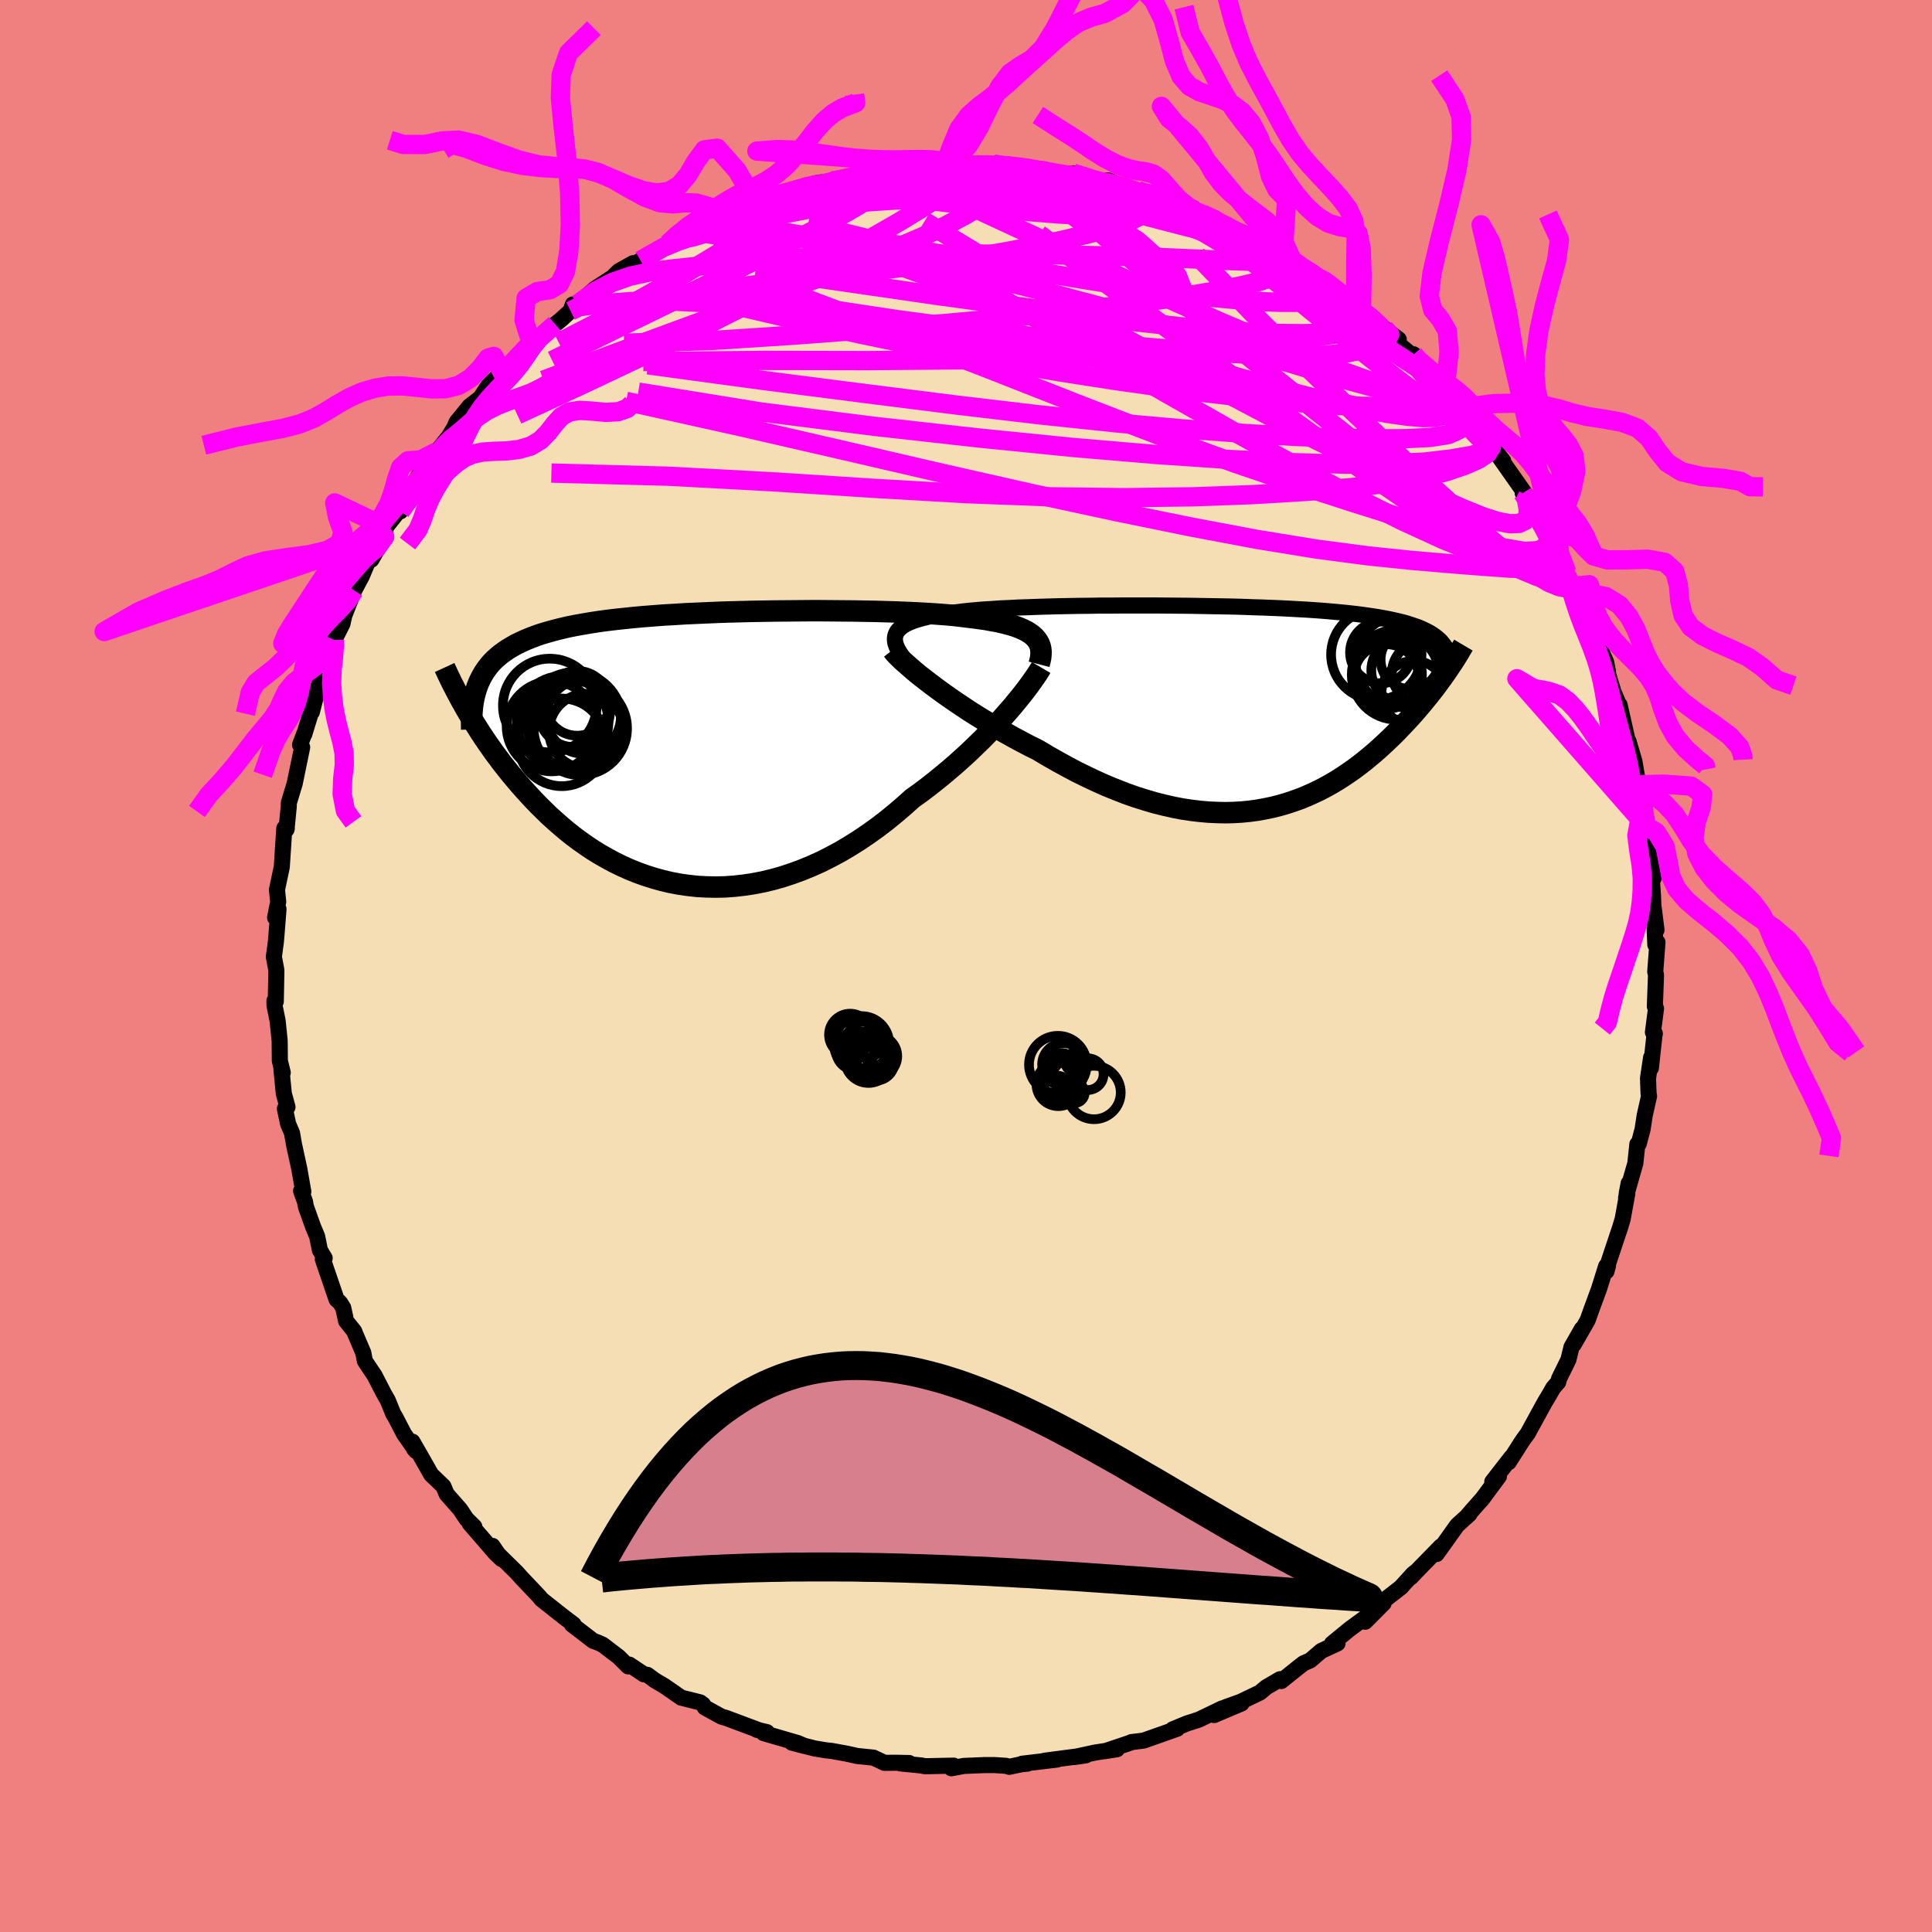 <svg viewBox="-100 -100 200 200" xmlns="http://www.w3.org/2000/svg" width="500" height="500" id="face-svg">
    <defs>
      <clipPath id="leftEyeClipPath">
        <polyline points="34.77,-11.51 34.54,-11.72 34.28,-11.91 33.98,-12.1 33.64,-12.27 33.28,-12.43 32.87,-12.59 32.44,-12.73 31.97,-12.86 31.47,-12.99 30.94,-13.11 30.37,-13.21 29.78,-13.32 29.15,-13.41 28.5,-13.5 27.82,-13.58 27.18,-13.66 26.49,-13.74 25.75,-13.81 24.97,-13.87 24.13,-13.93 23.26,-13.98 22.34,-14.03 21.38,-14.07 20.39,-14.11 19.36,-14.14 18.31,-14.17 17.22,-14.19 16.11,-14.21 14.98,-14.22 13.82,-14.23 12.66,-14.24 11.48,-14.24 10.29,-14.23 9.1,-14.22 7.9,-14.21 6.7,-14.19 5.51,-14.17 4.32,-14.14 3.14,-14.11 1.97,-14.07 0.82,-14.02 -0.32,-13.97 -1.44,-13.92 -2.54,-13.85 -3.62,-13.79 -4.67,-13.71 -5.69,-13.63 -6.69,-13.54 -7.66,-13.44 -8.6,-13.34 -9.51,-13.23 -10.39,-13.11 -11.23,-12.98 -12.04,-12.84 -12.82,-12.7 -13.56,-12.55 -14.28,-12.38 -14.96,-12.21 -15.6,-12.03 -16.22,-11.85 -16.8,-11.65 -17.36,-11.44 -17.88,-11.23 -18.38,-11 -18.86,-10.77 -19.3,-10.52 -19.72,-10.27 -20.12,-10 -20.49,-9.73 -20.84,-9.44 -21.16,-9.15 -21.46,-8.84 -21.73,-8.52 -21.98,-8.19 -22.21,-7.85 -22.42,-7.49 -22.61,-7.13 -22.78,-6.76 -22.93,-6.37 -24.09,-4.07 -23.81,-3.6 -23.52,-3.11 -23.22,-2.62 -22.9,-2.12 -22.58,-1.61 -22.24,-1.1 -21.89,-0.58 -21.52,-0.06 -21.15,0.47 -20.75,1 -20.35,1.54 -19.93,2.07 -19.5,2.61 -19.05,3.15 -18.59,3.69 -18.11,4.24 -17.61,4.79 -17.1,5.34 -16.57,5.89 -16.02,6.43 -15.46,6.98 -14.87,7.51 -14.27,8.04 -13.64,8.57 -13,9.08 -12.33,9.58 -11.65,10.06 -10.95,10.53 -10.22,10.98 -9.48,11.4 -8.72,11.81 -7.94,12.19 -7.14,12.55 -6.32,12.88 -5.48,13.18 -4.63,13.45 -3.76,13.69 -2.87,13.9 -1.97,14.07 -1.06,14.2 -0.13,14.3 0.81,14.35 1.77,14.37 2.73,14.35 3.7,14.28 4.68,14.17 5.67,14.02 6.66,13.83 7.66,13.59 8.66,13.31 9.66,12.98 10.67,12.61 11.67,12.2 12.67,11.75 13.66,11.25 14.65,10.72 15.63,10.14 16.6,9.53 17.56,8.88 18.51,8.2 19.44,7.49 20.36,6.74 21.26,5.97 22.14,5.18 22.93,4.62 23.7,4.04 24.45,3.45 25.19,2.85 25.92,2.24 26.63,1.63 27.32,1.01 28,0.39 28.65,-0.24 29.29,-0.86 29.9,-1.48 30.49,-2.1 31.05,-2.7 31.59,-3.3 32.1,-3.88" />
      </clipPath>
      <clipPath id="rightEyeClipPath">
        <polyline points="-34.76,-7.82 -34.61,-8.02 -34.41,-8.21 -34.18,-8.4 -33.91,-8.57 -33.59,-8.73 -33.24,-8.88 -32.86,-9.02 -32.43,-9.15 -31.98,-9.27 -31.48,-9.39 -30.95,-9.5 -30.39,-9.6 -29.8,-9.69 -29.18,-9.78 -28.53,-9.86 -27.9,-9.94 -27.21,-10.01 -26.48,-10.08 -25.71,-10.14 -24.89,-10.19 -24.03,-10.25 -23.13,-10.29 -22.19,-10.34 -21.22,-10.37 -20.21,-10.41 -19.18,-10.44 -18.12,-10.47 -17.04,-10.49 -15.94,-10.51 -14.82,-10.52 -13.69,-10.54 -12.54,-10.54 -11.39,-10.55 -10.23,-10.55 -9.07,-10.55 -7.91,-10.55 -6.76,-10.54 -5.6,-10.53 -4.46,-10.52 -3.33,-10.5 -2.21,-10.48 -1.11,-10.46 -0.03,-10.44 1.04,-10.41 2.08,-10.37 3.11,-10.34 4.1,-10.3 5.07,-10.26 6.02,-10.21 6.93,-10.16 7.82,-10.11 8.68,-10.05 9.51,-9.99 10.3,-9.92 11.07,-9.85 11.8,-9.78 12.51,-9.7 13.18,-9.62 13.83,-9.53 14.44,-9.44 15.03,-9.35 15.59,-9.25 16.12,-9.15 16.63,-9.04 17.11,-8.93 17.57,-8.82 18,-8.7 18.41,-8.57 18.8,-8.44 19.17,-8.31 19.51,-8.17 19.83,-8.02 20.13,-7.87 20.41,-7.72 20.67,-7.56 20.91,-7.39 21.13,-7.22 21.33,-7.05 21.52,-6.87 21.92,-3.38 21.68,-3.04 21.42,-2.69 21.16,-2.33 20.89,-1.97 20.6,-1.6 20.31,-1.23 20,-0.85 19.69,-0.47 19.36,-0.08 19.03,0.31 18.68,0.71 18.33,1.1 17.96,1.5 17.58,1.9 17.19,2.31 16.79,2.72 16.37,3.13 15.94,3.54 15.5,3.95 15.04,4.37 14.57,4.78 14.08,5.19 13.58,5.6 13.06,6 12.53,6.4 11.98,6.78 11.42,7.16 10.84,7.53 10.24,7.89 9.63,8.23 9,8.56 8.35,8.87 7.68,9.17 7,9.45 6.3,9.7 5.58,9.94 4.85,10.15 4.1,10.34 3.33,10.5 2.55,10.64 1.74,10.75 0.93,10.83 0.09,10.88 -0.76,10.9 -1.63,10.88 -2.51,10.84 -3.41,10.76 -4.32,10.65 -5.25,10.51 -6.18,10.33 -7.14,10.11 -8.1,9.87 -9.07,9.58 -10.06,9.27 -11.05,8.92 -12.05,8.53 -13.06,8.12 -14.07,7.67 -15.09,7.19 -16.11,6.69 -17.13,6.15 -18.15,5.59 -19.17,5.01 -20.19,4.4 -21.02,3.99 -21.84,3.56 -22.66,3.12 -23.47,2.67 -24.26,2.22 -25.05,1.75 -25.82,1.28 -26.58,0.81 -27.32,0.34 -28.04,-0.14 -28.74,-0.61 -29.42,-1.08 -30.08,-1.55 -30.71,-2.01 -31.31,-2.46" />
      </clipPath>
      <filter id="fuzzy">
        <feTurbulence id="turbulence" baseFrequency="0.05" numOctaves="3" type="noise" result="noise" />
        <feDisplacementMap in="SourceGraphic" in2="noise" scale="2" />
      </filter>
      <linearGradient id="rainbowGradient" x1="0%" y1="0%" x2="100%" y2="0%">
        <stop offset="0%" style="stop-color: [object Object]; stop-opacity: 1" />
        <stop offset="50%" style="stop-color: [object Object]; stop-opacity: 1" />
        <stop offset="100%" style="stop-color: [object Object]; stop-opacity: 1" />
      </linearGradient>
    </defs>
    <rect x="-100" y="-100" width="100%" height="100%" fill="rgb(240, 128, 128)" />
    <polyline id="faceContour" points="71.35,0.59 71.43,0.93 71.31,4.18 71.43,4.4 71.11,6.86 71.31,7.02 71.29,6.95 70.9,10.56 70.92,9.48 70.6,11.64 70.66,13.21 70.71,13.47 70.26,15.46 70.04,16.9 69.64,18.41 69.5,18.44 69.29,20.42 68.4,23.53 68.6,22.49 68.33,24.02 68.46,23.54 67.98,26.18 67.73,27.02 66.43,30.92 66.46,31.02 66.3,31.61 66.27,31.07 65.53,33.43 64.73,35.6 64.35,36.67 62.92,39.16 63.76,37.56 62.68,39.45 62.36,40.76 61.4,42.71 61.31,43.07 60.79,43.67 60.35,44.44 59.9,45.19 58.16,48.37 57.71,48.99 57.55,49.22 56.18,51.37 56.47,50.83 54.48,53.39 55.17,52.83 53.47,55.13 52.38,56.36 51.96,56.85 52.12,56.74 50.85,57.89 48.72,60.87 49.16,60.08 46.9,62.39 46.04,63.29 46.59,62.68 46.26,62.95 45.02,64.32 42.78,66.06 43.23,65.97 41.33,67.88 41.55,67.3 39.73,68.63 37.89,70.14 38.46,70.12 36.78,70.9 35.64,71.88 34.95,72.18 34.36,72.64 32.64,74.02 32.51,73.83 31.1,74.65 30.43,75.21 28.43,76.17 26.92,76.71 28.52,76.34 25.69,77.54 26.53,76.85 24.12,78.01 22.85,78.42 21.4,79.02 21.86,78.96 19.11,79.93 18.37,80.19 17.13,80.34 17.08,80.38 14.44,81.27 15.63,81.08 13.38,81.42 11.2,81.89 12.41,81.71 8.13,82.27 9.42,82.15 5.81,82.58 6.37,82.57 5.76,82.63 4.47,82.9 4.17,82.8 2.97,82.72 1.91,82.72 -0.24,82.81 -1.52,83.05 -1.27,82.78 -4.25,82.84 -4.64,82.76 -6.78,82.55 -5.88,82.51 -7.28,82.48 -8.44,82.49 -9.58,81.95 -11.26,81.78 -12.34,81.54 -13.88,81.26 -14.59,81.18 -15.66,81 -18.03,80.4 -16.71,80.74 -17.42,80.44 -20.96,79.41 -20.61,79.31 -21.65,79.07 -21.44,79.11 -24.89,77.82 -25.28,77.72 -27.03,76.76 -27.22,76.45 -27.52,76.23 -29.48,75.74 -31.21,74.54 -32.21,73.95 -32.98,73.38 -33.34,73.33 -34.85,72.32 -34.97,72.5 -35.97,71.51 -37.61,70.26 -38.12,70.03 -38.59,69.86 -40.79,68.17 -40.62,68.16 -41.57,67.44 -42.22,66.93 -43.95,65.56 -44.19,65.26 -46.03,63.32 -46.5,62.79 -48.72,60.61 -49.02,60.03 -48.08,61.39 -48.72,60.78 -51.37,57.72 -50.9,58.04 -51.71,57.24 -52.36,56.26 -53.76,54.67 -54.1,53.86 -55.36,52.65 -56.45,50.73 -57.31,49.24 -57.13,49.99 -56.94,50.21 -58.17,48.45 -59.02,46.81 -59.3,46.33 -59.86,44.96 -60.26,44.26 -61.22,42.4 -62.23,40.89 -62.39,40.04 -63.21,38.12 -63.33,37.81 -64.17,36.76 -64.47,35.38 -64.8,34.85 -65.16,34.52 -66.58,30.36 -66.39,30.24 -66.88,29.42 -67.17,27.99 -67.59,26.99 -68.34,24.89 -68.42,24.41 -68.83,23.28 -68.6,23.36 -69.02,20.98 -69.57,18.45 -69.77,17.29 -70.17,16.36 -70.51,14.77 -70.24,14.6 -70.62,13.21 -70.87,10.64 -70.73,11.04 -71.03,9.82 -71.05,7.74 -71.26,5.68 -71.58,4.1 -71.59,3.6 -71.45,3.67 -71.39,0.47 -71.41,0.32 -71.65,-0.95 -71.44,-2.52 -71.39,-3.1 -71.17,-5.89 -71.52,-5.01 -71.2,-6.65 -71.33,-7.89 -70.83,-10.25 -70.57,-14.26 -70.35,-14.49 -70.31,-14.26 -70.34,-14.13 -70.11,-16.49 -70.1,-16.89 -69.49,-18.9 -68.72,-22.64 -68.94,-22.9 -68.5,-24.06 -68.5,-23.99 -67.57,-27.03 -67.56,-27.55 -67.72,-26.28 -66.92,-29.38 -66.04,-31.18 -65.84,-31.91 -65.5,-33.8 -65.39,-33.76 -64.55,-35.42 -64.36,-36.27 -63.86,-37.55 -63.33,-38.88 -62.55,-40.35 -61.83,-42.05 -60.88,-43.65 -61.56,-42.06 -60.18,-44.43 -60.06,-45.42 -58.13,-47.86 -58.54,-47.07 -58.11,-48.23 -56.45,-51.14 -56.15,-51.42 -56.43,-50.71 -54.78,-53.25 -53.82,-54.46 -53.53,-54.82 -52.52,-56.48 -52.89,-55.94 -52.73,-56.31 -51.39,-57.95 -50.27,-58.81 -49.45,-60.07 -47.12,-62.4 -47.52,-61.91 -47.98,-61.38 -44.72,-64.71 -45.02,-64.51 -45.28,-64.19 -42.53,-66.43 -41.96,-66.88 -40.94,-67.81 -40.7,-68.48 -40.19,-68.53 -38.44,-70.09 -36.59,-71.29 -35.94,-71.93 -34.48,-72.75 -34.61,-72.56 -33.11,-73.32 -33.7,-73.04 -29.9,-75.36 -30.88,-74.75 -30.25,-75.15 -27.88,-76.58 -26.96,-77 -25.81,-77.26 -26.57,-76.97 -23.35,-78.57 -22.43,-78.85 -21.76,-79 -21.89,-78.73 -20.43,-79.61 -18.11,-80.1 -16.48,-80.81 -15.93,-80.84 -15.58,-81.03 -13.88,-81.27 -12.71,-81.45 -11.15,-81.79 -11.67,-81.68 -9.74,-82.27 -10.51,-82.17 -8.11,-82.23 -5.23,-82.69 -4.7,-82.64 -3.96,-82.78 -2.17,-82.88 -1.74,-82.92 -0.98,-82.71 0.67,-83.08 1.46,-82.93 2.84,-83.03 3.38,-82.98 3.46,-82.91 6.54,-82.7 6.97,-82.46 6.96,-82.39 7.64,-82.5 10.24,-81.97 10.49,-81.92 11.08,-82.06 13.17,-81.26 14.75,-81.32 16.24,-80.71 17.74,-80.3 18.21,-80.02 18.22,-80.16 19.02,-80.04 20.67,-79.38 21.1,-79.18 23.56,-78.3 23.7,-78.21 24.82,-77.59 24.85,-77.78 26.5,-76.81 29.03,-75.76 29.89,-75.54 28.84,-75.79 31.08,-74.85 32.84,-73.75 33.81,-72.97 35,-72.16 36.49,-71.23 37.33,-70.87 37.56,-70.66 37.55,-70.48 39.59,-69.13 40.93,-67.69 40.82,-68.14 41.04,-67.74 43.32,-66 44.8,-64.86 43.71,-65.45 44.75,-64.4 46.58,-62.89 46.34,-63.32 47.79,-61.73 50.18,-58.88 49.23,-60.06 50.46,-58.61 51.15,-57.31 50.86,-58.25 53.24,-55.14 53.66,-55.02 54.64,-53.52 55.6,-52.31 55.49,-52.32 55.11,-52.83 58.12,-48.55 58.08,-48.27 57.63,-48.96 59.16,-46.53 60.46,-44.42 60.48,-44.42 61.08,-43.4 62.2,-40.73 62.27,-40.16 62.76,-39.29 63.45,-38.61 63.7,-38.3 63.85,-37.53 64.61,-35.57 65.15,-33.97 66.26,-31.47 66.46,-30.46 65.84,-32.26 67.03,-28.37 67.66,-26.88 67.23,-27.4 67.66,-27.03 68.55,-23.07 68.59,-23.24 69.2,-21.16 69.6,-18.79 69.79,-18.76 69.8,-18.54 70.07,-17.43 70.22,-16.58 70.43,-14.45 70.45,-14.68 70.64,-11.85 71.18,-9.07 70.98,-9.32 71.12,-7.21 71.15,-6.33 71.48,-3.73 71.21,-5.68 71.36,-2.21 71.58,-2.46 71.35,0.59 71.43,0.93" fill="rgb(245, 222, 179)" stroke="black" stroke-width="1.667" stroke-linejoin="round" filter="url(#fuzzy)" />
    <g transform="translate(27.61 -26.77)">
      <polyline id="rightCountour" points="-34.76,-7.82 -34.61,-8.02 -34.41,-8.21 -34.18,-8.4 -33.91,-8.57 -33.59,-8.73 -33.24,-8.88 -32.86,-9.02 -32.43,-9.15 -31.98,-9.27 -31.48,-9.39 -30.95,-9.5 -30.39,-9.6 -29.8,-9.69 -29.18,-9.78 -28.53,-9.86 -27.9,-9.94 -27.21,-10.01 -26.48,-10.08 -25.71,-10.14 -24.89,-10.19 -24.03,-10.25 -23.13,-10.29 -22.19,-10.34 -21.22,-10.37 -20.21,-10.41 -19.18,-10.44 -18.12,-10.47 -17.04,-10.49 -15.94,-10.51 -14.82,-10.52 -13.69,-10.54 -12.54,-10.54 -11.39,-10.55 -10.23,-10.55 -9.07,-10.55 -7.91,-10.55 -6.76,-10.54 -5.6,-10.53 -4.46,-10.52 -3.33,-10.5 -2.21,-10.48 -1.11,-10.46 -0.03,-10.44 1.04,-10.41 2.08,-10.37 3.11,-10.34 4.1,-10.3 5.07,-10.26 6.02,-10.21 6.93,-10.16 7.82,-10.11 8.68,-10.05 9.51,-9.99 10.3,-9.92 11.07,-9.85 11.8,-9.78 12.51,-9.7 13.18,-9.62 13.83,-9.53 14.44,-9.44 15.03,-9.35 15.59,-9.25 16.12,-9.15 16.63,-9.04 17.11,-8.93 17.57,-8.82 18,-8.7 18.41,-8.57 18.8,-8.44 19.17,-8.31 19.51,-8.17 19.83,-8.02 20.13,-7.87 20.41,-7.72 20.67,-7.56 20.91,-7.39 21.13,-7.22 21.33,-7.05 21.52,-6.87 21.92,-3.38 21.68,-3.04 21.42,-2.69 21.16,-2.33 20.89,-1.97 20.6,-1.6 20.31,-1.23 20,-0.85 19.69,-0.47 19.36,-0.08 19.03,0.31 18.68,0.71 18.33,1.1 17.96,1.5 17.58,1.9 17.19,2.31 16.79,2.72 16.37,3.13 15.94,3.54 15.5,3.95 15.04,4.37 14.57,4.78 14.08,5.19 13.58,5.6 13.06,6 12.53,6.4 11.98,6.78 11.42,7.16 10.84,7.53 10.24,7.89 9.63,8.23 9,8.56 8.35,8.87 7.68,9.17 7,9.45 6.3,9.7 5.58,9.94 4.85,10.15 4.1,10.34 3.33,10.5 2.55,10.64 1.74,10.75 0.93,10.83 0.09,10.88 -0.76,10.9 -1.63,10.88 -2.51,10.84 -3.41,10.76 -4.32,10.65 -5.25,10.51 -6.18,10.33 -7.14,10.11 -8.1,9.87 -9.07,9.58 -10.06,9.27 -11.05,8.92 -12.05,8.53 -13.06,8.12 -14.07,7.67 -15.09,7.19 -16.11,6.69 -17.13,6.15 -18.15,5.59 -19.17,5.01 -20.19,4.4 -21.02,3.99 -21.84,3.56 -22.66,3.12 -23.47,2.67 -24.26,2.22 -25.05,1.75 -25.82,1.28 -26.58,0.81 -27.32,0.34 -28.04,-0.14 -28.74,-0.61 -29.42,-1.08 -30.08,-1.55 -30.71,-2.01 -31.31,-2.46" fill="white" stroke="white" stroke-width="0" stroke-linejoin="round" filter="url(#fuzzy)" />
    </g>
    <g transform="translate(-27.68 -22.54)">
      <polyline id="leftCountour" points="34.77,-11.51 34.54,-11.72 34.28,-11.91 33.98,-12.1 33.64,-12.27 33.28,-12.43 32.87,-12.59 32.44,-12.73 31.97,-12.86 31.47,-12.99 30.94,-13.11 30.37,-13.21 29.78,-13.32 29.15,-13.41 28.5,-13.5 27.82,-13.58 27.18,-13.66 26.49,-13.74 25.75,-13.81 24.97,-13.87 24.13,-13.93 23.26,-13.98 22.34,-14.03 21.38,-14.07 20.39,-14.11 19.36,-14.14 18.31,-14.17 17.22,-14.19 16.11,-14.21 14.98,-14.22 13.82,-14.23 12.66,-14.24 11.48,-14.24 10.29,-14.23 9.1,-14.22 7.9,-14.21 6.7,-14.19 5.51,-14.17 4.32,-14.14 3.14,-14.11 1.97,-14.07 0.82,-14.02 -0.32,-13.97 -1.44,-13.92 -2.54,-13.85 -3.62,-13.79 -4.67,-13.71 -5.69,-13.63 -6.69,-13.54 -7.66,-13.44 -8.6,-13.34 -9.51,-13.23 -10.39,-13.11 -11.23,-12.98 -12.04,-12.84 -12.82,-12.7 -13.56,-12.55 -14.28,-12.38 -14.96,-12.21 -15.6,-12.03 -16.22,-11.85 -16.8,-11.65 -17.36,-11.44 -17.88,-11.23 -18.38,-11 -18.86,-10.77 -19.3,-10.52 -19.72,-10.27 -20.12,-10 -20.49,-9.73 -20.84,-9.44 -21.16,-9.15 -21.46,-8.84 -21.73,-8.52 -21.98,-8.19 -22.21,-7.85 -22.42,-7.49 -22.61,-7.13 -22.78,-6.76 -22.93,-6.37 -24.09,-4.07 -23.81,-3.6 -23.52,-3.11 -23.22,-2.62 -22.9,-2.12 -22.58,-1.61 -22.24,-1.1 -21.89,-0.58 -21.52,-0.06 -21.15,0.47 -20.75,1 -20.35,1.54 -19.93,2.07 -19.5,2.61 -19.05,3.15 -18.59,3.69 -18.11,4.24 -17.61,4.79 -17.1,5.34 -16.57,5.89 -16.02,6.43 -15.46,6.98 -14.87,7.51 -14.27,8.04 -13.64,8.57 -13,9.08 -12.33,9.58 -11.65,10.06 -10.95,10.53 -10.22,10.98 -9.48,11.4 -8.72,11.81 -7.94,12.19 -7.14,12.55 -6.32,12.88 -5.48,13.18 -4.63,13.45 -3.76,13.69 -2.87,13.9 -1.97,14.07 -1.06,14.2 -0.13,14.3 0.81,14.35 1.77,14.37 2.73,14.35 3.7,14.28 4.68,14.17 5.67,14.02 6.66,13.83 7.66,13.59 8.66,13.31 9.66,12.98 10.67,12.61 11.67,12.2 12.67,11.75 13.66,11.25 14.65,10.72 15.63,10.14 16.6,9.53 17.56,8.88 18.51,8.2 19.44,7.49 20.36,6.74 21.26,5.97 22.14,5.18 22.93,4.62 23.7,4.04 24.45,3.45 25.19,2.85 25.92,2.24 26.63,1.63 27.32,1.01 28,0.39 28.65,-0.24 29.29,-0.86 29.9,-1.48 30.49,-2.1 31.05,-2.7 31.59,-3.3 32.1,-3.88" fill="white" stroke="white" stroke-width="0" stroke-linejoin="round" filter="url(#fuzzy)" />
    </g>
    <g transform="translate(27.61 -26.77)">
      <polyline id="rightUpper" points="-34,-5.01 -34.26,-5.36 -34.49,-5.7 -34.67,-6.01 -34.81,-6.32 -34.91,-6.6 -34.96,-6.87 -34.97,-7.13 -34.94,-7.37 -34.87,-7.6 -34.76,-7.82 -34.61,-8.02 -34.41,-8.21 -34.18,-8.4 -33.91,-8.57 -33.59,-8.73 -33.24,-8.88 -32.86,-9.02 -32.43,-9.15 -31.98,-9.27 -31.48,-9.39 -30.95,-9.5 -30.39,-9.6 -29.8,-9.69 -29.18,-9.78 -28.53,-9.86 -27.9,-9.94 -27.21,-10.01 -26.48,-10.08 -25.71,-10.14 -24.89,-10.19 -24.03,-10.25 -23.13,-10.29 -22.19,-10.34 -21.22,-10.37 -20.21,-10.41 -19.18,-10.44 -18.12,-10.47 -17.04,-10.49 -15.94,-10.51 -14.82,-10.52 -13.69,-10.54 -12.54,-10.54 -11.39,-10.55 -10.23,-10.55 -9.07,-10.55 -7.91,-10.55 -6.76,-10.54 -5.6,-10.53 -4.46,-10.52 -3.33,-10.5 -2.21,-10.48 -1.11,-10.46 -0.03,-10.44 1.04,-10.41 2.08,-10.37 3.11,-10.34 4.1,-10.3 5.07,-10.26 6.02,-10.21 6.93,-10.16 7.82,-10.11 8.68,-10.05 9.51,-9.99 10.3,-9.92 11.07,-9.85 11.8,-9.78 12.51,-9.7 13.18,-9.62 13.83,-9.53 14.44,-9.44 15.03,-9.35 15.59,-9.25 16.12,-9.15 16.63,-9.04 17.11,-8.93 17.57,-8.82 18,-8.7 18.41,-8.57 18.8,-8.44 19.17,-8.31 19.51,-8.17 19.83,-8.02 20.13,-7.87 20.41,-7.72 20.67,-7.56 20.91,-7.39 21.13,-7.22 21.33,-7.05 21.52,-6.87 21.68,-6.68 21.83,-6.49 21.97,-6.3 22.09,-6.1 22.19,-5.89 22.28,-5.68 22.35,-5.47 22.42,-5.25 22.46,-5.03 22.5,-4.8" fill="none" stroke="black" stroke-width="1.667" stroke-linejoin="round" filter="url(#fuzzy)" />
      <polyline id="rightLower" points="-35.22,-5.94 -35.04,-5.71 -34.81,-5.45 -34.52,-5.16 -34.19,-4.84 -33.8,-4.5 -33.38,-4.13 -32.92,-3.73 -32.42,-3.32 -31.88,-2.9 -31.31,-2.46 -30.71,-2.01 -30.08,-1.55 -29.42,-1.08 -28.74,-0.61 -28.04,-0.14 -27.32,0.34 -26.58,0.81 -25.82,1.28 -25.05,1.75 -24.26,2.22 -23.47,2.67 -22.66,3.12 -21.84,3.56 -21.02,3.99 -20.19,4.4 -19.17,5.01 -18.15,5.59 -17.13,6.15 -16.11,6.69 -15.09,7.19 -14.07,7.67 -13.06,8.12 -12.05,8.53 -11.05,8.92 -10.06,9.27 -9.07,9.58 -8.1,9.87 -7.14,10.11 -6.18,10.33 -5.25,10.51 -4.32,10.65 -3.41,10.76 -2.51,10.84 -1.63,10.88 -0.76,10.9 0.09,10.88 0.93,10.83 1.74,10.75 2.55,10.64 3.33,10.5 4.1,10.34 4.85,10.15 5.58,9.94 6.3,9.7 7,9.45 7.68,9.17 8.35,8.87 9,8.56 9.63,8.23 10.24,7.89 10.84,7.53 11.42,7.16 11.98,6.78 12.53,6.4 13.06,6 13.58,5.6 14.08,5.19 14.57,4.78 15.04,4.37 15.5,3.95 15.94,3.54 16.37,3.13 16.79,2.72 17.19,2.31 17.58,1.9 17.96,1.5 18.33,1.1 18.68,0.71 19.03,0.31 19.36,-0.08 19.69,-0.47 20,-0.85 20.31,-1.23 20.6,-1.6 20.89,-1.97 21.16,-2.33 21.42,-2.69 21.68,-3.04 21.92,-3.38 22.16,-3.72 22.38,-4.05 22.6,-4.38 22.81,-4.69 23.01,-5 23.2,-5.31 23.38,-5.6 23.55,-5.89 23.72,-6.18 23.88,-6.45" fill="none" stroke="black" stroke-width="2.222" stroke-linejoin="round" filter="url(#fuzzy)" />
      <circle r="3.216" cx="19.696" cy="-3.582" stroke="black" fill="none" stroke-width="1.0" filter="url(#fuzzy)" clip-path="url(#rightEyeClipPath)" /><circle r="3.05" cx="18.361" cy="-4.947" stroke="black" fill="none" stroke-width="1.0" filter="url(#fuzzy)" clip-path="url(#rightEyeClipPath)" /><circle r="3.196" cx="15.341" cy="-5.687" stroke="black" fill="none" stroke-width="1.0" filter="url(#fuzzy)" clip-path="url(#rightEyeClipPath)" /><circle r="3.504" cx="16.086" cy="-3.427" stroke="black" fill="none" stroke-width="1.0" filter="url(#fuzzy)" clip-path="url(#rightEyeClipPath)" /><circle r="4.644" cx="16.971" cy="-3.382" stroke="black" fill="none" stroke-width="1.0" filter="url(#fuzzy)" clip-path="url(#rightEyeClipPath)" /><circle r="4.732" cx="17.446" cy="-4.782" stroke="black" fill="none" stroke-width="1.0" filter="url(#fuzzy)" clip-path="url(#rightEyeClipPath)" /><circle r="3.456" cx="17.801" cy="-3.837" stroke="black" fill="none" stroke-width="1.0" filter="url(#fuzzy)" clip-path="url(#rightEyeClipPath)" /><circle r="3.346" cx="15.896" cy="-3.192" stroke="black" fill="none" stroke-width="1.0" filter="url(#fuzzy)" clip-path="url(#rightEyeClipPath)" /><circle r="4.682" cx="14.866" cy="-5.467" stroke="black" fill="none" stroke-width="1.0" filter="url(#fuzzy)" clip-path="url(#rightEyeClipPath)" /><circle r="3.362" cx="18.761" cy="-1.462" stroke="black" fill="none" stroke-width="1.0" filter="url(#fuzzy)" clip-path="url(#rightEyeClipPath)" />
      </g>
    <g transform="translate(-27.68 -22.54)">
      <polyline id="leftUpper" points="35.25,-8.69 35.34,-9.04 35.41,-9.38 35.44,-9.69 35.45,-10 35.42,-10.29 35.36,-10.56 35.26,-10.82 35.13,-11.06 34.97,-11.29 34.77,-11.51 34.54,-11.72 34.28,-11.91 33.98,-12.1 33.64,-12.27 33.28,-12.43 32.87,-12.59 32.44,-12.73 31.97,-12.86 31.47,-12.99 30.94,-13.11 30.37,-13.21 29.78,-13.32 29.15,-13.41 28.5,-13.5 27.82,-13.58 27.18,-13.66 26.49,-13.74 25.75,-13.81 24.97,-13.87 24.13,-13.93 23.26,-13.98 22.34,-14.03 21.38,-14.07 20.39,-14.11 19.36,-14.14 18.31,-14.17 17.22,-14.19 16.11,-14.21 14.98,-14.22 13.82,-14.23 12.66,-14.24 11.48,-14.24 10.29,-14.23 9.1,-14.22 7.9,-14.21 6.7,-14.19 5.51,-14.17 4.32,-14.14 3.14,-14.11 1.97,-14.07 0.82,-14.02 -0.32,-13.97 -1.44,-13.92 -2.54,-13.85 -3.62,-13.79 -4.67,-13.71 -5.69,-13.63 -6.69,-13.54 -7.66,-13.44 -8.6,-13.34 -9.51,-13.23 -10.39,-13.11 -11.23,-12.98 -12.04,-12.84 -12.82,-12.7 -13.56,-12.55 -14.28,-12.38 -14.96,-12.21 -15.6,-12.03 -16.22,-11.85 -16.8,-11.65 -17.36,-11.44 -17.88,-11.23 -18.38,-11 -18.86,-10.77 -19.3,-10.52 -19.72,-10.27 -20.12,-10 -20.49,-9.73 -20.84,-9.44 -21.16,-9.15 -21.46,-8.84 -21.73,-8.52 -21.98,-8.19 -22.21,-7.85 -22.42,-7.49 -22.61,-7.13 -22.78,-6.76 -22.93,-6.37 -23.06,-5.97 -23.17,-5.57 -23.27,-5.15 -23.35,-4.72 -23.41,-4.28 -23.45,-3.83 -23.48,-3.37 -23.5,-2.9 -23.5,-2.42 -23.49,-1.94" fill="none" stroke="black" stroke-width="2.222" stroke-linejoin="round" filter="url(#fuzzy)" />
      <polyline id="leftLower" points="35.46,-8.36 35.29,-8.07 35.08,-7.74 34.83,-7.37 34.54,-6.96 34.22,-6.51 33.86,-6.03 33.47,-5.53 33.04,-5 32.59,-4.45 32.1,-3.88 31.59,-3.3 31.05,-2.7 30.49,-2.1 29.9,-1.48 29.29,-0.86 28.65,-0.24 28,0.39 27.32,1.01 26.63,1.63 25.92,2.24 25.19,2.85 24.45,3.45 23.7,4.04 22.93,4.62 22.14,5.18 21.26,5.97 20.36,6.74 19.44,7.49 18.51,8.2 17.56,8.88 16.6,9.53 15.63,10.14 14.65,10.72 13.66,11.25 12.67,11.75 11.67,12.2 10.67,12.61 9.66,12.98 8.66,13.31 7.66,13.59 6.66,13.83 5.67,14.02 4.68,14.17 3.7,14.28 2.73,14.35 1.77,14.37 0.81,14.35 -0.13,14.3 -1.06,14.2 -1.97,14.07 -2.87,13.9 -3.76,13.69 -4.63,13.45 -5.48,13.18 -6.32,12.88 -7.14,12.55 -7.94,12.19 -8.72,11.81 -9.48,11.4 -10.22,10.98 -10.95,10.53 -11.65,10.06 -12.33,9.58 -13,9.08 -13.64,8.57 -14.27,8.04 -14.87,7.51 -15.46,6.98 -16.02,6.43 -16.57,5.89 -17.1,5.34 -17.61,4.79 -18.11,4.24 -18.59,3.69 -19.05,3.15 -19.5,2.61 -19.93,2.07 -20.35,1.54 -20.75,1 -21.15,0.47 -21.52,-0.06 -21.89,-0.58 -22.24,-1.1 -22.58,-1.61 -22.9,-2.12 -23.22,-2.62 -23.52,-3.11 -23.81,-3.6 -24.09,-4.07 -24.35,-4.54 -24.61,-5 -24.85,-5.45 -25.09,-5.9 -25.31,-6.33 -25.53,-6.75 -25.73,-7.17 -25.93,-7.58 -26.11,-7.97 -26.29,-8.36" fill="none" stroke="black" stroke-width="2.222" stroke-linejoin="round" filter="url(#fuzzy)" />
      <circle r="3.858" cx="-11.901" cy="-3.289" stroke="black" fill="none" stroke-width="1.0" filter="url(#fuzzy)" clip-path="url(#leftEyeClipPath)" /><circle r="4.832" cx="-12.241" cy="-2.054" stroke="black" fill="none" stroke-width="1.0" filter="url(#fuzzy)" clip-path="url(#leftEyeClipPath)" /><circle r="4.85" cx="-15.406" cy="-4.424" stroke="black" fill="none" stroke-width="1.0" filter="url(#fuzzy)" clip-path="url(#leftEyeClipPath)" /><circle r="3.352" cx="-12.571" cy="-4.654" stroke="black" fill="none" stroke-width="1.0" filter="url(#fuzzy)" clip-path="url(#leftEyeClipPath)" /><circle r="4.664" cx="-15.206" cy="-2.274" stroke="black" fill="none" stroke-width="1.0" filter="url(#fuzzy)" clip-path="url(#leftEyeClipPath)" /><circle r="4.538" cx="-14.171" cy="-0.614" stroke="black" fill="none" stroke-width="1.0" filter="url(#fuzzy)" clip-path="url(#leftEyeClipPath)" /><circle r="3.706" cx="-12.881" cy="-3.824" stroke="black" fill="none" stroke-width="1.0" filter="url(#fuzzy)" clip-path="url(#leftEyeClipPath)" /><circle r="3.872" cx="-11.606" cy="-1.779" stroke="black" fill="none" stroke-width="1.0" filter="url(#fuzzy)" clip-path="url(#leftEyeClipPath)" /><circle r="4.94" cx="-12.896" cy="-2.919" stroke="black" fill="none" stroke-width="1.0" filter="url(#fuzzy)" clip-path="url(#leftEyeClipPath)" /><circle r="4.746" cx="-14.081" cy="-2.734" stroke="black" fill="none" stroke-width="1.0" filter="url(#fuzzy)" clip-path="url(#leftEyeClipPath)" />
    </g>
    <g id="hairs">
      <polyline points="-20.43,-79.61 -18.61,-80.07 -17.46,-80.37 -16.79,-80.49 -16.42,-80.45 -16.3,-80.26 -16.49,-79.91 -17.04,-79.4 -17.98,-78.71 -19.32,-77.82 -21.03,-76.69 -23.15,-75.32 -25.75,-73.7 -28.9,-71.79 -32.73,-69.58 -37.22,-67.08 -42.16,-64.54" fill="none" stroke="rgb(255, 0, 255)" stroke-width="2" stroke-linejoin="round" filter="url(#fuzzy)" /><polyline points="11.08,-82.06 12.98,-81.47 14.77,-80.93 16.43,-80.34 17.97,-79.7 19.44,-79.02 20.92,-78.3 22.48,-77.52 24.13,-76.68 25.85,-75.78 27.6,-74.86 29.33,-73.93 31.01,-73.03 32.62,-72.17 34.14,-71.38 35.54,-70.65 36.82,-69.99 37.95,-69.4 38.92,-68.89 39.72,-68.48 40.25,-68.22 40.49,-68.15 40.59,-68.11" fill="none" stroke="rgb(255, 0, 255)" stroke-width="2" stroke-linejoin="round" filter="url(#fuzzy)" /><polyline points="-1.74,-82.92 -0.76,-82.87 0.38,-82.91 1.47,-82.93 2.48,-82.92 3.43,-82.88 4.33,-82.81 5.14,-82.72 5.83,-82.63 6.38,-82.54 6.77,-82.45 7.01,-82.36 7.07,-82.27 6.94,-82.17 6.57,-82.08 5.9,-81.98 4.85,-81.9 3.32,-81.84 1.23,-81.81 -1.42,-81.8 -4.51,-81.83 -7.8,-81.84" fill="none" stroke="rgb(255, 0, 255)" stroke-width="2" stroke-linejoin="round" filter="url(#fuzzy)" /><polyline points="31.08,-74.85 32.34,-73.91 33.01,-73.11 33.16,-72.41 32.77,-71.83 31.81,-71.32 30.31,-70.85 28.28,-70.38 25.74,-69.87 22.64,-69.34 18.92,-68.79 14.57,-68.21 9.57,-67.63 3.89,-67.06 -2.49,-66.49 -9.63,-65.92 -17.55,-65.32 -26.22,-64.76 -35.39,-64.47" fill="none" stroke="rgb(255, 0, 255)" stroke-width="2" stroke-linejoin="round" filter="url(#fuzzy)" /><polyline points="3.46,-82.91 5.54,-82.7 6.69,-82.52 7.66,-82.36 8.72,-82.18 9.87,-81.98 11.09,-81.77 12.31,-81.54 13.51,-81.3 14.63,-81.05 15.57,-80.83 16.27,-80.66 16.69,-80.54 16.83,-80.48 16.71,-80.46 16.37,-80.49 15.8,-80.55 15,-80.65 13.93,-80.82 12.57,-81.06 10.89,-81.38 8.79,-81.81 6.16,-82.34" fill="none" stroke="rgb(255, 0, 255)" stroke-width="2" stroke-linejoin="round" filter="url(#fuzzy)" /><polyline points="-1.74,-82.92 -0.92,-82.82 -0.25,-82.71 0.05,-82.46 -0.06,-82.04 -0.56,-81.43 -1.46,-80.63 -2.79,-79.63 -4.61,-78.43 -6.96,-77 -9.87,-75.33 -13.33,-73.41 -17.36,-71.23 -21.93,-68.84 -27.04,-66.26 -32.75,-63.48 -39.16,-60.44 -46.45,-57.06" fill="none" stroke="rgb(255, 0, 255)" stroke-width="2" stroke-linejoin="round" filter="url(#fuzzy)" /><polyline points="50.18,-58.88 49.85,-59.22 49.96,-58.84 50.06,-58.33 50.06,-57.82 49.86,-57.35 49.37,-56.99 48.52,-56.79 47.29,-56.77 45.67,-56.91 43.69,-57.19 41.35,-57.61 38.65,-58.18 35.55,-58.92 32.03,-59.85 28.05,-60.98 23.58,-62.32 18.58,-63.89 13.01,-65.67 6.84,-67.69 0.06,-69.97 -7.17,-72.56 -14.66,-75.52" fill="none" stroke="rgb(255, 0, 255)" stroke-width="2" stroke-linejoin="round" filter="url(#fuzzy)" /><polyline points="-21.89,-78.73 -20.3,-79.45 -18.7,-80 -17.41,-80.41 -16.46,-80.68 -15.78,-80.83 -15.34,-80.89 -15.15,-80.86 -15.3,-80.75 -15.86,-80.52 -16.85,-80.16 -18.26,-79.64 -20.07,-78.97 -22.38,-78.13 -25.58,-76.98" fill="none" stroke="rgb(255, 0, 255)" stroke-width="2" stroke-linejoin="round" filter="url(#fuzzy)" /><polyline points="-13.88,-81.27 -12.68,-81.45 -11.5,-81.61 -10.26,-81.74 -8.83,-81.85 -7.13,-81.93 -5.22,-82 -3.21,-82.06 -1.21,-82.09 0.69,-82.1 2.44,-82.09 4.01,-82.08 5.36,-82.09 6.46,-82.11 7.29,-82.15 7.86,-82.2 8.15,-82.25 8.12,-82.31 7.69,-82.38" fill="none" stroke="rgb(255, 0, 255)" stroke-width="2" stroke-linejoin="round" filter="url(#fuzzy)" /><polyline points="-22.43,-78.85 -21.81,-78.94 -20.76,-79.17 -19.19,-79.54 -17.34,-79.96 -15.42,-80.34 -13.52,-80.66 -11.67,-80.93 -9.88,-81.17 -8.16,-81.4 -6.52,-81.62 -4.98,-81.82 -3.53,-82.01 -2.15,-82.19 -0.84,-82.35 0.33,-82.51 1.24,-82.66 1.81,-82.79 2.05,-82.9 2.01,-82.96" fill="none" stroke="rgb(255, 0, 255)" stroke-width="2" stroke-linejoin="round" filter="url(#fuzzy)" /><polyline points="46.34,-63.32 47.67,-61.72 48.38,-60.57 48.5,-59.87 48.21,-59.38 47.62,-58.96 46.76,-58.58 45.59,-58.26 44.06,-58.03 42.11,-57.93 39.7,-57.96 36.83,-58.13 33.5,-58.4 29.71,-58.78 25.44,-59.26 20.69,-59.87 15.42,-60.61 9.63,-61.51 3.3,-62.59 -3.56,-63.88 -10.96,-65.41 -18.91,-67.2 -27.46,-69.19" fill="none" stroke="rgb(255, 0, 255)" stroke-width="2" stroke-linejoin="round" filter="url(#fuzzy)" /><polyline points="19.02,-80.04 20.39,-79.47 21.75,-78.89 23.14,-78.27 24.49,-77.63 25.82,-76.98 27.19,-76.3 28.58,-75.62 29.92,-74.96 31.15,-74.35 32.22,-73.8 33.14,-73.32 33.88,-72.91 34.35,-72.64 34.44,-72.59 34.07,-72.84 33.11,-73.46 31.43,-74.45" fill="none" stroke="rgb(255, 0, 255)" stroke-width="2" stroke-linejoin="round" filter="url(#fuzzy)" /><polyline points="18.21,-80.02 18.59,-80 19.52,-79.7 20.74,-79.24 22.07,-78.69 23.39,-78.12 24.67,-77.56 25.9,-77 27.1,-76.45 28.23,-75.93 29.26,-75.46 30.11,-75.06 30.76,-74.77 31.19,-74.56 31.4,-74.45 31.37,-74.44 31.05,-74.57 30.34,-74.88 29.17,-75.43 27.57,-76.21 25.75,-77.13" fill="none" stroke="rgb(255, 0, 255)" stroke-width="2" stroke-linejoin="round" filter="url(#fuzzy)" /><polyline points="24.82,-77.59 25.51,-77.33 26.96,-76.59 28.54,-75.74 30.06,-74.86 31.56,-73.93 33.13,-72.91 34.75,-71.82 36.35,-70.74 37.82,-69.73 39.1,-68.87 40.15,-68.17 40.97,-67.62 41.61,-67.18 42.09,-66.86 42.34,-66.71 42.18,-66.88 41.51,-67.46" fill="none" stroke="rgb(255, 0, 255)" stroke-width="2" stroke-linejoin="round" filter="url(#fuzzy)" /><polyline points="35,-72.16 36.1,-71.49 36.68,-71.08 37,-70.72 37.21,-70.32 37.29,-69.91 37.19,-69.53 36.84,-69.21 36.23,-68.97 35.33,-68.8 34.12,-68.7 32.61,-68.7 30.78,-68.77 28.63,-68.92 26.13,-69.15 23.25,-69.46 19.95,-69.88 16.17,-70.43 11.87,-71.12 7.06,-71.93 1.75,-72.86 -3.96,-73.95 -9.98,-75.25 -16.36,-76.81" fill="none" stroke="rgb(255, 0, 255)" stroke-width="2" stroke-linejoin="round" filter="url(#fuzzy)" /><polyline points="13.17,-81.26 14.73,-81.03 16.3,-80.48 17.77,-79.8 19.2,-79.05 20.7,-78.22 22.35,-77.26 24.17,-76.2 26.11,-75.04 28.11,-73.83 30.14,-72.57 32.18,-71.3 34.2,-70.02 36.2,-68.74 38.13,-67.51 39.94,-66.35 41.6,-65.28 43.12,-64.29 44.53,-63.37 45.85,-62.5 47.02,-61.72 47.9,-61.19" fill="none" stroke="rgb(255, 0, 255)" stroke-width="2" stroke-linejoin="round" filter="url(#fuzzy)" /><polyline points="50.46,-58.61 50.99,-57.81 51.69,-57.03 52.52,-56.09 53.29,-55.19 53.86,-54.46 54.22,-53.97 54.37,-53.68 54.33,-53.61 54.07,-53.8 53.52,-54.3 52.64,-55.19 51.43,-56.48 49.91,-58.16 48.12,-60.26 46.07,-62.79" fill="none" stroke="rgb(255, 0, 255)" stroke-width="2" stroke-linejoin="round" filter="url(#fuzzy)" /><polyline points="40.82,-68.14 41.39,-67.45 41.85,-66.68 41.65,-66.15 40.78,-65.83 39.34,-65.63 37.39,-65.51 34.89,-65.46 31.77,-65.49 27.93,-65.68 23.3,-66.06 17.87,-66.65 11.62,-67.44 4.54,-68.38 -3.34,-69.46 -12.04,-70.72 -21.77,-72.13" fill="none" stroke="rgb(255, 0, 255)" stroke-width="2" stroke-linejoin="round" filter="url(#fuzzy)" /><polyline points="62.2,-40.73 62.2,-40.27 61.9,-40.06 61.17,-40.16 59.94,-40.47 58.19,-40.96 55.9,-41.66 52.99,-42.67 49.41,-44.13 45.1,-46.11 40.08,-48.62 34.37,-51.65 27.97,-55.18 20.84,-59.23 12.88,-63.81 4.04,-68.89 -5.67,-74.53" fill="none" stroke="rgb(255, 0, 255)" stroke-width="2" stroke-linejoin="round" filter="url(#fuzzy)" /><polyline points="11.08,-82.06 13.02,-81.44 14.95,-80.82 16.85,-80.09 18.69,-79.28 20.5,-78.4 22.35,-77.46 24.31,-76.46 26.37,-75.41 28.48,-74.33 30.56,-73.25 32.57,-72.21 34.46,-71.21 36.25,-70.25 37.9,-69.39 39.25,-68.73 40.11,-68.38" fill="none" stroke="rgb(255, 0, 255)" stroke-width="2" stroke-linejoin="round" filter="url(#fuzzy)" /><polyline points="39.59,-69.13 40.44,-68.3 41.01,-67.83 41.66,-67.31 42.3,-66.76 42.8,-66.31 43.06,-66.01 43.07,-65.89 42.83,-65.95 42.29,-66.21 41.39,-66.72 40.08,-67.52 38.32,-68.66 36.08,-70.17 33.21,-72.12 29.47,-74.63" fill="none" stroke="rgb(255, 0, 255)" stroke-width="2" stroke-linejoin="round" filter="url(#fuzzy)" /><polyline points="-11.15,-81.79 -10.96,-81.86 -10.15,-82.03 -8.95,-82.19 -7.5,-82.34 -5.99,-82.48 -4.57,-82.6 -3.32,-82.71 -2.25,-82.78 -1.36,-82.84 -0.63,-82.88 -0.09,-82.9 0.25,-82.9 0.36,-82.89 0.2,-82.85 -0.26,-82.77 -1.09,-82.67 -2.37,-82.54 -4.15,-82.4 -6.33,-82.24 -8.7,-82.06" fill="none" stroke="rgb(255, 0, 255)" stroke-width="2" stroke-linejoin="round" filter="url(#fuzzy)" /><polyline points="50.18,-58.88 49.92,-59.19 50.26,-58.74 50.75,-58.12 51.27,-57.47 51.76,-56.84 52.11,-56.32 52.27,-55.97 52.2,-55.82 51.9,-55.87 51.35,-56.1 50.55,-56.55 49.47,-57.24 48.08,-58.21 46.38,-59.46 44.35,-61 41.95,-62.87 39.14,-65.11 35.84,-67.75 32.1,-70.83 28.07,-74.29" fill="none" stroke="rgb(255, 0, 255)" stroke-width="2" stroke-linejoin="round" filter="url(#fuzzy)" /><polyline points="-40.94,-67.81 -40.08,-68.23 -37.92,-68.54 -34.65,-68.79 -30.54,-68.84 -25.76,-68.6 -20.39,-68.07 -14.42,-67.27 -7.85,-66.29 -0.66,-65.19 7.12,-63.96 15.46,-62.57 24.3,-60.98 33.59,-59.26 43.23,-57.43" fill="none" stroke="rgb(255, 0, 255)" stroke-width="2" stroke-linejoin="round" filter="url(#fuzzy)" /><polyline points="-4.7,-82.64 -3.65,-82.72 -2.33,-82.67 -0.9,-82.52 0.69,-82.31 2.41,-82.05 4.23,-81.73 6.12,-81.36 8.06,-80.94 10.04,-80.48 12.03,-79.99 14.01,-79.49 15.96,-78.98 17.85,-78.49 19.65,-78.03 21.33,-77.63 22.84,-77.31 24.15,-77.07 25.27,-76.88 26.21,-76.72 26.96,-76.56 27.29,-76.48" fill="none" stroke="rgb(255, 0, 255)" stroke-width="2" stroke-linejoin="round" filter="url(#fuzzy)" /><polyline points="43.32,-66 43.86,-65.39 43.66,-65.05 43.2,-64.67 42.42,-64.25 41.2,-63.83 39.46,-63.47 37.09,-63.23 34.04,-63.16 30.28,-63.26 25.83,-63.52 20.7,-63.89 14.87,-64.38 8.31,-65 0.98,-65.83 -7.16,-66.92 -16.13,-68.28 -25.98,-69.8" fill="none" stroke="rgb(255, 0, 255)" stroke-width="2" stroke-linejoin="round" filter="url(#fuzzy)" /><polyline points="36.49,-71.23 37.12,-70.91 37.68,-70.5 38.4,-69.93 39.21,-69.27 40.01,-68.63 40.72,-68.05 41.34,-67.55 41.83,-67.12 42.16,-66.8 42.31,-66.6 42.24,-66.54 41.95,-66.64 41.4,-66.9 40.57,-67.36 39.44,-68.03 37.97,-68.94 36.13,-70.11 33.85,-71.59 31.06,-73.4 27.88,-75.5" fill="none" stroke="rgb(255, 0, 255)" stroke-width="2" stroke-linejoin="round" filter="url(#fuzzy)" /><polyline points="-4.7,-82.64 -3.7,-82.75 -2.53,-82.8 -1.37,-82.82 -0.19,-82.83 0.97,-82.84 2.06,-82.84 3.04,-82.83 3.88,-82.81 4.54,-82.78 4.98,-82.74 5.14,-82.72 4.98,-82.71 4.5,-82.71 3.65,-82.72 2.34,-82.74 0.49,-82.77" fill="none" stroke="rgb(255, 0, 255)" stroke-width="2" stroke-linejoin="round" filter="url(#fuzzy)" /><polyline points="-23.35,-78.57 -22.54,-78.79 -21.72,-78.98 -20.67,-79.28 -19.35,-79.67 -17.9,-80.11 -16.49,-80.51 -15.22,-80.86 -14.12,-81.14 -13.2,-81.37 -12.46,-81.54 -11.89,-81.67 -11.53,-81.75 -11.38,-81.78 -11.46,-81.75 -11.78,-81.66 -12.37,-81.5 -13.34,-81.26 -14.83,-80.9 -17.08,-80.36" fill="none" stroke="rgb(255, 0, 255)" stroke-width="2" stroke-linejoin="round" filter="url(#fuzzy)" /><polyline points="-3.96,-82.78 -2.58,-82.82 -1.39,-82.77 -0.08,-82.68 1.36,-82.55 2.89,-82.39 4.45,-82.19 6.04,-81.95 7.63,-81.69 9.2,-81.41 10.72,-81.13 12.19,-80.85 13.58,-80.59 14.89,-80.35 16.11,-80.13 17.22,-79.93 18.19,-79.77 18.98,-79.64 19.51,-79.58 19.71,-79.6 19.55,-79.71 19.09,-79.88 18.53,-80.03" fill="none" stroke="rgb(255, 0, 255)" stroke-width="2" stroke-linejoin="round" filter="url(#fuzzy)" /><polyline points="58.12,-48.55 58.02,-48.41 58.07,-47.98 58.2,-47.29 58.17,-46.62 57.87,-46.11 57.26,-45.82 56.33,-45.78 55.05,-46.02 53.44,-46.54 51.49,-47.33 49.18,-48.35 46.52,-49.55 43.5,-50.94 40.09,-52.56 36.25,-54.45 31.94,-56.66 27.1,-59.22 21.72,-62.12 15.79,-65.36 9.38,-68.94 2.64,-72.85 -4.3,-77.08" fill="none" stroke="rgb(255, 0, 255)" stroke-width="2" stroke-linejoin="round" filter="url(#fuzzy)" /><polyline points="62.27,-40.16 62.56,-39.59 62.4,-39.44 61.76,-39.55 60.65,-39.83 59.07,-40.34 56.97,-41.22 54.28,-42.62 50.94,-44.64 46.92,-47.27 42.21,-50.51 36.81,-54.34 30.7,-58.77 23.82,-63.82 16.13,-69.46 7.57,-75.75" fill="none" stroke="rgb(255, 0, 255)" stroke-width="2" stroke-linejoin="round" filter="url(#fuzzy)" /><polyline points="-9.74,-82.27 -9.54,-82.22 -8.49,-82.19 -7.57,-82.1 -7.13,-81.88 -7.2,-81.49 -7.77,-80.92 -8.79,-80.17 -10.3,-79.22 -12.29,-78.05 -14.82,-76.67 -17.91,-75.04 -21.58,-73.16 -25.85,-71.01 -30.72,-68.62 -36.3,-65.91 -42.84,-62.68" fill="none" stroke="rgb(255, 0, 255)" stroke-width="2" stroke-linejoin="round" filter="url(#fuzzy)" /><polyline points="17.74,-80.3 18.05,-80.14 18.34,-80.01 18.71,-79.77 19.06,-79.44 19.27,-79.06 19.25,-78.65 18.93,-78.22 18.31,-77.78 17.39,-77.32 16.16,-76.83 14.59,-76.32 12.64,-75.78 10.29,-75.21 7.53,-74.61 4.36,-73.99 0.74,-73.36 -3.35,-72.74 -8,-72.14 -13.26,-71.53 -19.22,-70.84 -25.89,-70.01 -33.17,-69.08" fill="none" stroke="rgb(255, 0, 255)" stroke-width="2" stroke-linejoin="round" filter="url(#fuzzy)" /><polyline points="10.49,-81.92 11.58,-81.76 13.19,-81.34 14.91,-80.83 16.56,-80.28 18.08,-79.72 19.49,-79.16 20.86,-78.59 22.26,-77.99 23.7,-77.36 25.16,-76.71 26.6,-76.06 27.98,-75.43 29.28,-74.83 30.47,-74.28 31.56,-73.79 32.51,-73.37 33.31,-73.02 33.93,-72.76 34.34,-72.59 34.5,-72.53 34.34,-72.66 33.77,-73.05 32.74,-73.75" fill="none" stroke="rgb(255, 0, 255)" stroke-width="2" stroke-linejoin="round" filter="url(#fuzzy)" /><polyline points="46.58,-62.89 46.89,-62.62 47.62,-61.71 48.18,-60.87 48.42,-60.27 48.38,-59.87 48.13,-59.6 47.69,-59.42 47.03,-59.35 46.11,-59.41 44.88,-59.65 43.3,-60.09 41.37,-60.72 39.08,-61.54 36.42,-62.53 33.4,-63.72 29.98,-65.12 26.14,-66.76 21.87,-68.65 17.14,-70.81 11.92,-73.26 6.16,-75.99 -0.32,-79" fill="none" stroke="rgb(255, 0, 255)" stroke-width="2" stroke-linejoin="round" filter="url(#fuzzy)" /><polyline points="60.46,-44.42 60.43,-44.12 60.12,-43.49 59.29,-43 57.82,-42.92 55.68,-43.28 52.83,-44.04 49.29,-45.1 45.04,-46.41 40.07,-47.97 34.34,-49.83 27.78,-52.07 20.35,-54.79 12.04,-57.99 2.81,-61.62 -7.42,-65.6 -18.75,-69.93" fill="none" stroke="rgb(255, 0, 255)" stroke-width="2" stroke-linejoin="round" filter="url(#fuzzy)" /><polyline points="51.15,-57.31 51.34,-57.16 51.51,-56.31 51.1,-55.54 49.96,-55.02 48.1,-54.72 45.56,-54.59 42.36,-54.57 38.49,-54.64 33.9,-54.83 28.52,-55.15 22.35,-55.61 15.36,-56.24 7.56,-57.06 -1.08,-58.08 -10.66,-59.29 -21.27,-60.65 -32.92,-62.23" fill="none" stroke="rgb(255, 0, 255)" stroke-width="2" stroke-linejoin="round" filter="url(#fuzzy)" /><polyline points="-10.51,-82.17 -8.12,-82.27 -5.93,-82.3 -3.95,-82.21 -2,-82 0.01,-81.7 2.12,-81.33 4.34,-80.91 6.65,-80.44 9.02,-79.93 11.42,-79.39 13.83,-78.83 16.23,-78.24 18.6,-77.63 20.89,-77.03 23.03,-76.48 24.96,-76.01 26.64,-75.68 27.97,-75.53 28.77,-75.57" fill="none" stroke="rgb(255, 0, 255)" stroke-width="2" stroke-linejoin="round" filter="url(#fuzzy)" /><polyline points="53.66,-55.02 54.14,-53.87 53.66,-53.25 52.34,-52.86 50.28,-52.5 47.45,-52.17 43.78,-51.97 39.2,-51.95 33.68,-52.11 27.19,-52.44 19.66,-52.95 11.08,-53.68 1.41,-54.65 -9.36,-55.85 -21.22,-57.35 -33.93,-59.41" fill="none" stroke="rgb(255, 0, 255)" stroke-width="2" stroke-linejoin="round" filter="url(#fuzzy)" /><polyline points="-21.76,-79 -21.22,-79.1 -19.81,-79.52 -18.11,-80 -16.42,-80.41 -14.81,-80.75 -13.26,-81.04 -11.74,-81.29 -10.26,-81.52 -8.85,-81.74 -7.52,-81.95 -6.27,-82.15 -5.09,-82.34 -4,-82.5 -3.05,-82.63 -2.3,-82.74 -1.86,-82.81 -1.74,-82.84 -1.96,-82.85 -2.52,-82.83 -3.46,-82.77" fill="none" stroke="rgb(255, 0, 255)" stroke-width="2" stroke-linejoin="round" filter="url(#fuzzy)" /><polyline points="6.97,-82.46 7.38,-82.38 8.47,-82.18 9.84,-81.9 11.35,-81.55 12.95,-81.15 14.63,-80.7 16.32,-80.22 17.92,-79.75 19.36,-79.31 20.61,-78.93 21.69,-78.61 22.62,-78.32 23.43,-78.07 24.11,-77.86 24.61,-77.7 24.87,-77.62 24.88,-77.64 24.66,-77.74 24.21,-77.93 23.44,-78.25 22.2,-78.76" fill="none" stroke="rgb(255, 0, 255)" stroke-width="2" stroke-linejoin="round" filter="url(#fuzzy)" /><polyline points="53.66,-55.02 54.23,-53.83 54,-53.08 53.13,-52.49 51.72,-51.85 49.76,-51.18 47.16,-50.55 43.9,-50 39.93,-49.53 35.23,-49.13 29.75,-48.8 23.48,-48.57 16.41,-48.48 8.56,-48.57 -0.04,-48.9 -9.42,-49.44 -19.61,-50.1 -30.73,-50.7 -42.92,-51.03" fill="none" stroke="rgb(255, 0, 255)" stroke-width="2" stroke-linejoin="round" filter="url(#fuzzy)" /><polyline points="-33.7,-73.04 -31.32,-74.39 -29.77,-75.04 -28.03,-75.62 -25.92,-76.24 -23.56,-76.84 -21.01,-77.41 -18.3,-77.96 -15.51,-78.5 -12.69,-79.03 -9.93,-79.55 -7.24,-80.06 -4.61,-80.56 -2.03,-81.05 0.41,-81.51 2.6,-81.92 4.63,-82.23" fill="none" stroke="rgb(255, 0, 255)" stroke-width="2" stroke-linejoin="round" filter="url(#fuzzy)" /><polyline points="19.02,-80.04 20.39,-79.48 21.7,-78.92 23.01,-78.34 24.28,-77.74 25.55,-77.13 26.86,-76.48 28.21,-75.8 29.54,-75.14 30.8,-74.49 31.97,-73.87 33.04,-73.29 34,-72.75 34.82,-72.28 35.44,-71.91 35.82,-71.7 35.88,-71.66 35.58,-71.85 34.92,-72.26 33.87,-72.9 32.46,-73.76 30.86,-74.75" fill="none" stroke="rgb(255, 0, 255)" stroke-width="2" stroke-linejoin="round" filter="url(#fuzzy)" /><polyline points="40.82,-68.14 41.24,-67.44 41.29,-66.6 40.39,-65.96 38.52,-65.47 35.77,-65.04 32.18,-64.59 27.73,-64.12 22.35,-63.66 15.94,-63.25 8.41,-62.94 -0.31,-62.75 -10.19,-62.67 -21.17,-62.69 -33.41,-62.57" fill="none" stroke="rgb(255, 0, 255)" stroke-width="2" stroke-linejoin="round" filter="url(#fuzzy)" /><polyline points="-40.19,-68.53 -38.42,-69.83 -36.6,-70.77 -34.76,-71.41 -32.83,-71.83 -30.71,-72.13 -28.36,-72.38 -25.76,-72.63 -22.94,-72.88 -19.91,-73.12 -16.7,-73.32 -13.33,-73.48 -9.83,-73.6 -6.23,-73.67 -2.55,-73.7 1.19,-73.7 4.95,-73.68 8.72,-73.62 12.5,-73.55 16.3,-73.46 20.13,-73.34 23.92,-73.18 27.54,-73.01 30.82,-72.91" fill="none" stroke="rgb(255, 0, 255)" stroke-width="2" stroke-linejoin="round" filter="url(#fuzzy)" /><polyline points="61.08,-43.4 61.75,-41.62 61.95,-40.78 61.88,-40.43 61.56,-40.38 60.99,-40.5 60.16,-40.75 59.05,-41.14 57.64,-41.77 55.89,-42.73 53.75,-44.11 51.18,-45.92 48.14,-48.18 44.62,-50.88 40.6,-54.01 36.1,-57.57 31.13,-61.56 25.67,-65.99 19.7,-70.93 13.34,-76.4" fill="none" stroke="rgb(255, 0, 255)" stroke-width="2" stroke-linejoin="round" filter="url(#fuzzy)" /><polyline points="62.27,-40.16 62.65,-39.54 62.77,-39.26 62.58,-39.15 62.13,-39.13 61.39,-39.27 60.32,-39.71 58.84,-40.6 56.91,-42.03 54.51,-44.02 51.65,-46.55 48.28,-49.63 44.37,-53.28 39.93,-57.51 34.99,-62.29 29.62,-67.62 23.89,-73.58" fill="none" stroke="rgb(255, 0, 255)" stroke-width="2" stroke-linejoin="round" filter="url(#fuzzy)" /><polyline points="29.03,-75.76 29.48,-75.61 30.01,-75.31 30.85,-74.8 31.78,-74.21 32.58,-73.67 33.12,-73.25 33.33,-73 33.19,-72.93 32.72,-73.01 31.95,-73.23 30.86,-73.59 29.38,-74.12 27.42,-74.86 24.91,-75.84 21.83,-77.05 18.25,-78.48 14.28,-80.15" fill="none" stroke="rgb(255, 0, 255)" stroke-width="2" stroke-linejoin="round" filter="url(#fuzzy)" /><polyline points="2.84,-83.03 3.34,-82.95 4.02,-82.77 4.63,-82.53 4.98,-82.24 5.04,-81.89 4.86,-81.47 4.44,-80.95 3.77,-80.32 2.83,-79.58 1.58,-78.72 -0.04,-77.74 -2.1,-76.64 -4.66,-75.43 -7.75,-74.12 -11.36,-72.7 -15.44,-71.15 -19.98,-69.46 -24.99,-67.61 -30.53,-65.58 -36.76,-63.27 -43.74,-60.65" fill="none" stroke="rgb(255, 0, 255)" stroke-width="2" stroke-linejoin="round" filter="url(#fuzzy)" /><polyline points="-26.96,-77 -26.03,-77.18 -24.65,-77.5 -22.78,-77.87 -20.67,-78.19 -18.41,-78.44 -15.95,-78.66 -13.27,-78.88 -10.41,-79.09 -7.46,-79.28 -4.49,-79.43 -1.55,-79.55 1.34,-79.63 4.19,-79.69 6.95,-79.74 9.57,-79.81 11.98,-79.9 14.19,-80.02 16.24,-80.13" fill="none" stroke="rgb(255, 0, 255)" stroke-width="2" stroke-linejoin="round" filter="url(#fuzzy)" /><polyline points="17.74,-80.3 18.1,-80.15 18.53,-80.03 19.14,-79.83 19.83,-79.56 20.48,-79.26 20.98,-78.97 21.3,-78.7 21.41,-78.46 21.31,-78.24 21,-78.05 20.43,-77.9 19.56,-77.78 18.34,-77.71 16.76,-77.66 14.82,-77.66 12.51,-77.7 9.83,-77.83 6.76,-78.07 3.22,-78.42 -0.86,-78.89 -5.51,-79.46 -10.64,-80.1" fill="none" stroke="rgb(255, 0, 255)" stroke-width="2" stroke-linejoin="round" filter="url(#fuzzy)" /><polyline points="13.17,-81.26 14.7,-81.08 16.21,-80.66 17.59,-80.2 18.83,-79.76 20.01,-79.34 21.19,-78.93 22.37,-78.5 23.51,-78.09 24.51,-77.72 25.28,-77.43 25.73,-77.25 25.83,-77.21 25.64,-77.31 25.2,-77.51 24.51,-77.84" fill="none" stroke="rgb(255, 0, 255)" stroke-width="2" stroke-linejoin="round" filter="url(#fuzzy)" /><polyline points="-27.88,-76.58 -26.73,-76.78 -25.03,-76.7 -22.65,-76.48 -19.62,-76.1 -16.09,-75.5 -12.14,-74.69 -7.76,-73.69 -2.93,-72.55 2.31,-71.29 7.88,-69.89 13.7,-68.33 19.75,-66.6 26.01,-64.72 32.43,-62.74 38.88,-60.8 45.17,-59.08" fill="none" stroke="rgb(255, 0, 255)" stroke-width="2" stroke-linejoin="round" filter="url(#fuzzy)" /><polyline points="60.48,-44.42 60.88,-43.17 60.71,-42.06 59.88,-41.4 58.42,-41.15 56.35,-41.18 53.66,-41.37 50.33,-41.63 46.34,-41.97 41.67,-42.45 36.27,-43.16 30.13,-44.16 23.23,-45.46 15.53,-47.03 7.04,-48.86 -2.26,-50.96 -12.36,-53.3 -23.31,-55.82 -35.2,-58.46" fill="none" stroke="rgb(255, 0, 255)" stroke-width="2" stroke-linejoin="round" filter="url(#fuzzy)" /><polyline points="0.67,-83.08 -0.59,-82.95 -1.57,-83.11 -2.52,-83.33 -3.55,-83.46 -4.7,-83.49 -5.95,-83.47 -7.25,-83.45 -8.52,-83.46 -9.68,-83.5 -10.73,-83.56 -11.7,-83.65 -12.67,-83.76 -13.68,-83.9 -14.74,-84.05 -15.82,-84.21 -16.9,-84.36 -18.08,-84.48 -19.58,-84.52 -21.65,-84.36 -1.74,-82.92 -0.8,-82.42 0.25,-82.27 1.24,-81.87 2.16,-81.34 3.05,-80.87 3.96,-80.53 4.88,-80.27 5.79,-80.04 6.65,-79.81 7.5,-79.59 8.38,-79.34 9.3,-79.01 10.21,-78.55 11.15,-77.99 12.53,-77.27" fill="none" stroke="rgb(255, 0, 255)" stroke-width="2" stroke-linejoin="round" filter="url(#fuzzy)" /><polyline points="-2.17,-82.88 -1.6,-83.17 -0.74,-83.85 0.27,-84.99 1.34,-86.77 2.41,-88.97 3.48,-91.02 4.56,-92.44 5.66,-93.21 6.78,-93.86 7.97,-95.03 9.26,-97.13 10.69,-99.94 12.18,-102.64 13.59,-104.27 14.99,-104.72 17.2,-106.12" fill="none" stroke="rgb(255, 0, 255)" stroke-width="2" stroke-linejoin="round" filter="url(#fuzzy)" /><polyline points="-2.17,-82.88 -1.61,-84.55 -0.75,-86.63 0.28,-88.05 1.35,-89 2.41,-89.79 3.48,-90.64 4.59,-91.61 5.73,-92.66 6.86,-93.69 7.99,-94.7 9.14,-95.74 10.36,-96.78 11.63,-97.66 12.95,-98.22 14.38,-98.62 16.2,-99.61 18.48,-101.92" fill="none" stroke="rgb(255, 0, 255)" stroke-width="2" stroke-linejoin="round" filter="url(#fuzzy)" /><polyline points="70.43,-14.45 70.15,-16.03 69.84,-17.09 69.48,-17.88 69.04,-18.62 68.45,-19.43 67.7,-20.37 66.84,-21.44 65.98,-22.57 65.19,-23.7 64.48,-24.75 63.8,-25.7 63.1,-26.58 62.34,-27.38 61.44,-28.05 60.28,-28.45 58.75,-28.73 57.03,-29.74 70.43,-14.45 71.46,-13.85 72.37,-12.37 72.69,-10.77 72.96,-9.3 73.57,-7.99 74.59,-6.79 75.91,-5.65 77.36,-4.51 78.81,-3.28 80.15,-1.94 81.31,-0.45 82.26,1.14 83.04,2.78 83.71,4.41 84.3,5.97 84.87,7.44 85.44,8.85 86.06,10.24 86.76,11.66 87.5,13.13 88.22,14.65 88.91,16.21 89.59,17.81 89.33,19.66" fill="none" stroke="rgb(255, 0, 255)" stroke-width="2" stroke-linejoin="round" filter="url(#fuzzy)" /><polyline points="65.87,6.48 66.39,5.83 66.66,4.66 67.01,3.32 67.46,1.9 67.95,0.47 68.41,-0.9 68.84,-2.18 69.21,-3.35 69.53,-4.45 69.76,-5.53 69.91,-6.65 70,-7.84 70.01,-9.12 69.88,-10.51 69.64,-11.99 69.45,-13.51 69.72,-14.96 70.22,-16.58" fill="none" stroke="rgb(255, 0, 255)" stroke-width="2" stroke-linejoin="round" filter="url(#fuzzy)" /><polyline points="-21.76,-79 -23.7,-82.35 -25.75,-84.66 -27.08,-84.49 -27.97,-83.27 -28.77,-81.91 -29.68,-80.83 -30.75,-80.19 -32,-80.02 -33.4,-80.26 -34.92,-80.79 -36.48,-81.46 -38.03,-82.08 -39.52,-82.5 -40.99,-82.68 -42.55,-82.76 -44.32,-82.95 -46.34,-83.45 -48.51,-84.24 -50.64,-85.05 -52.54,-85.5 -54.23,-85.41 -56.06,-85.04 -58.28,-85.05 -59.65,-85.48" fill="none" stroke="rgb(255, 0, 255)" stroke-width="2" stroke-linejoin="round" filter="url(#fuzzy)" /><polyline points="-54.1,-84.51 -53.22,-85.06 -51.64,-84.62 -49.83,-83.92 -47.89,-83.3 -45.91,-82.88 -44.02,-82.65 -42.31,-82.56 -40.81,-82.55 -39.45,-82.48 -38.07,-82.15 -36.55,-81.45 -34.91,-80.5 -33.25,-79.59 -31.71,-79.02 -30.35,-78.89 -29.12,-79.01 -27.92,-78.98 -26.74,-78.64 -25.46,-78.21 -23.35,-78.57 -30.25,-75.15 -28.24,-75.47 -27.01,-75.85 -25.89,-75.66 -24.65,-75.05 -23.38,-74.52 -22.24,-74.44 -21.28,-74.79 -20.39,-75.3 -19.41,-75.66 -18.28,-75.71 -17.03,-75.43 -15.77,-74.92 -14.6,-74.34 -13.52,-73.86 -12.44,-73.51 -11.22,-72.97 -9.75,-71.54" fill="none" stroke="rgb(255, 0, 255)" stroke-width="2" stroke-linejoin="round" filter="url(#fuzzy)" /><polyline points="-30.88,-74.75 -29.92,-75.64 -28.73,-76.59 -27.65,-77.32 -26.67,-77.96 -25.72,-78.59 -24.75,-79.2 -23.77,-79.76 -22.77,-80.24 -21.75,-80.71 -20.69,-81.26 -19.61,-81.98 -18.54,-82.9 -17.52,-84.02 -16.55,-85.24 -15.62,-86.44 -14.68,-87.49 -13.73,-88.29 -12.83,-88.82 -12.03,-89.12 -11.43,-89.35 -11.54,-90.21" fill="none" stroke="rgb(255, 0, 255)" stroke-width="2" stroke-linejoin="round" filter="url(#fuzzy)" /><polyline points="-42.53,-66.43 -44.15,-65 -44.87,-64.13 -45.48,-63.24 -46.12,-62.32 -46.82,-61.45 -47.61,-60.6 -48.47,-59.73 -49.33,-58.8 -50.12,-57.83 -50.78,-56.84 -51.31,-55.88 -51.76,-54.96 -52.18,-54.07 -52.63,-53.17 -53.15,-52.24 -53.73,-51.3 -54.33,-50.36 -54.92,-49.4 -55.47,-48.37 -55.93,-47.27 -56.31,-46.16 -56.74,-45.15 -57.82,-43.73" fill="none" stroke="rgb(255, 0, 255)" stroke-width="2" stroke-linejoin="round" filter="url(#fuzzy)" /><polyline points="-38.52,-97.09 -41.15,-94.51 -41.91,-92.25 -41.99,-89.85 -41.7,-86.87 -41.31,-83.46 -41.03,-80 -40.96,-76.78 -41.11,-74.03 -41.46,-71.91 -42.1,-70.58 -43.09,-70 -44.38,-69.82 -45.53,-69.14 -45.75,-66.87 -45.02,-64.51 -47.98,-61.38 -48.88,-63.11 -49.49,-62.92 -50.26,-61.9 -51.3,-60.85 -52.52,-60.11 -53.86,-59.76 -55.29,-59.74 -56.79,-59.9 -58.3,-60.05 -59.79,-60.04 -61.22,-59.81 -62.58,-59.4 -63.85,-58.83 -65.04,-58.16 -66.22,-57.43 -67.48,-56.72 -68.95,-56.12 -70.71,-55.66 -72.89,-55.26 -75.54,-54.75 -78.9,-53.91" fill="none" stroke="rgb(255, 0, 255)" stroke-width="2" stroke-linejoin="round" filter="url(#fuzzy)" /><polyline points="69.79,-18.76 72.18,-18.83 75.07,-18.62 76.26,-17.76 76.1,-16.41 75.57,-14.82 75.35,-13.18 75.66,-11.61 76.41,-10.15 77.46,-8.81 78.71,-7.56 80.16,-6.37 81.82,-5.2 83.56,-3.99 85.16,-2.66 86.37,-1.14 87.16,0.57 87.77,2.44 88.73,4.41 90.47,6.45 92.16,8.89" fill="none" stroke="rgb(255, 0, 255)" stroke-width="2" stroke-linejoin="round" filter="url(#fuzzy)" /><polyline points="-54.78,-53.25 -56.45,-52.39 -57.77,-52.3 -58.53,-51.61 -58.94,-50.42 -59.3,-49.1 -59.75,-47.86 -60.35,-46.74 -61.08,-45.76 -61.92,-44.9 -62.84,-44.13 -63.79,-43.35 -64.72,-42.49 -65.59,-41.51 -66.4,-40.42 -67.15,-39.29 -67.87,-38.19 -68.54,-37.16 -69.17,-36.2 -69.78,-35.27 -70.35,-34.33 -70.73,-33.39 -56.43,-50.71 -55.06,-52.56 -54.12,-53.76 -53.36,-54.52 -52.68,-55.06 -52.06,-55.57 -51.39,-56.16 -50.59,-56.82 -49.61,-57.48 -48.47,-58.05 -47.26,-58.52 -46.09,-58.93 -45.02,-59.33 -44.06,-59.79 -43.15,-60.31 -42.22,-60.83 -41.19,-61.27 -40.01,-61.59 -38.76,-61.81 -37.69,-62.04 -36.97,-62.21" fill="none" stroke="rgb(255, 0, 255)" stroke-width="2" stroke-linejoin="round" filter="url(#fuzzy)" /><polyline points="69.6,-18.79 70.18,-18.74 70.55,-18.28 71.33,-17.6 72.38,-16.75 73.36,-15.69 74.19,-14.42 75.03,-13.03 76.09,-11.61 77.41,-10.23 78.88,-8.93 80.31,-7.7 81.5,-6.51 82.39,-5.3 83.03,-4.02 83.6,-2.61 84.35,-1.05 85.41,0.66 86.71,2.49 88.05,4.38 89.23,6.24 90.25,7.92 91.59,9.01" fill="none" stroke="rgb(255, 0, 255)" stroke-width="2" stroke-linejoin="round" filter="url(#fuzzy)" /><polyline points="-58.54,-47.07 -57.62,-48.35 -56.43,-49.3 -55.33,-49.93 -54.42,-50.59 -53.6,-51.32 -52.79,-52.02 -51.95,-52.6 -51.06,-52.99 -50.06,-53.2 -48.9,-53.28 -47.61,-53.32 -46.29,-53.47 -45.07,-53.82 -44.06,-54.42 -43.26,-55.23 -42.6,-56.09 -41.92,-56.85 -41.08,-57.35 -39.99,-57.52 -38.68,-57.44 -37.28,-57.31 -36.01,-57.38 -35.07,-57.71 -34.58,-58.19" fill="none" stroke="rgb(255, 0, 255)" stroke-width="2" stroke-linejoin="round" filter="url(#fuzzy)" /><polyline points="-60.06,-45.42 -65.35,-47.94 -65.06,-46.47 -64.5,-44.9 -64.83,-43.77 -66.09,-43.03 -68.06,-42.57 -70.36,-42.27 -72.55,-41.94 -74.35,-41.43 -75.8,-40.76 -77.19,-40.05 -78.78,-39.39 -80.66,-38.73 -82.89,-37.87 -85.72,-36.64 -89.22,-34.62 -60.18,-44.43 -61.01,-43.26 -61.65,-42.77 -62.39,-42.07 -63.23,-41.13 -64.12,-40.08 -65.02,-39.03 -65.88,-38.03 -66.69,-37.07 -67.41,-36.12 -68.08,-35.15 -68.75,-34.13 -69.49,-33.06 -70.4,-31.96 -71.47,-30.92 -72.58,-30.04 -73.5,-29.3 -74.09,-28.32 -74.6,-26.12" fill="none" stroke="rgb(255, 0, 255)" stroke-width="2" stroke-linejoin="round" filter="url(#fuzzy)" /><polyline points="-63.33,-38.88 -64.05,-37.8 -64.88,-36.9 -65.71,-36.06 -66.49,-35.23 -67.18,-34.33 -67.76,-33.3 -68.21,-32.13 -68.55,-30.85 -68.79,-29.57 -69.01,-28.37 -69.3,-27.3 -69.7,-26.32 -70.21,-25.39 -70.79,-24.5 -71.37,-23.55 -71.95,-22.26 -72.81,-19.8" fill="none" stroke="rgb(255, 0, 255)" stroke-width="2" stroke-linejoin="round" filter="url(#fuzzy)" /><polyline points="-65.39,-33.76 -65.38,-33.17 -65.47,-32.05 -65.62,-30.7 -65.67,-29.27 -65.58,-27.89 -65.42,-26.64 -65.2,-25.49 -64.92,-24.36 -64.61,-23.2 -64.38,-22.03 -64.36,-20.8 -64.52,-19.42 -64.58,-17.78 -64.24,-16.06 -63.41,-14.92" fill="none" stroke="rgb(255, 0, 255)" stroke-width="2" stroke-linejoin="round" filter="url(#fuzzy)" /><polyline points="-65.5,-33.8 -66.11,-32.44 -67.06,-31.27 -68.4,-30.25 -69.57,-29.34 -70.31,-28.44 -70.76,-27.51 -71.19,-26.56 -71.81,-25.62 -72.61,-24.65 -73.54,-23.54 -74.56,-22.21 -75.74,-20.68 -77.07,-19.13 -78.4,-17.7 -79.61,-16" fill="none" stroke="rgb(255, 0, 255)" stroke-width="2" stroke-linejoin="round" filter="url(#fuzzy)" /><polyline points="63.45,-38.61 64.53,-38.55 66.22,-38.25 67.64,-37.38 68.66,-36.14 69.36,-34.83 69.85,-33.59 70.31,-32.44 70.84,-31.37 71.48,-30.35 72.24,-29.35 73.14,-28.32 74.28,-27.26 75.75,-26.16 77.44,-25.02 79.03,-23.84 80.08,-22.68 80.41,-21.75 80.43,-21.36" fill="none" stroke="rgb(255, 0, 255)" stroke-width="2" stroke-linejoin="round" filter="url(#fuzzy)" /><polyline points="62.76,-39.29 64.53,-39.47 64.79,-38.68 64.96,-37.49 65.42,-36.17 66.15,-34.9 67.04,-33.75 67.97,-32.75 68.9,-31.84 69.79,-30.95 70.59,-30.02 71.24,-29.01 71.73,-27.86 72.14,-26.57 72.65,-25.18 73.41,-23.79 74.49,-22.5 75.67,-21.43 76.54,-20.71 76.61,-20.35" fill="none" stroke="rgb(255, 0, 255)" stroke-width="2" stroke-linejoin="round" filter="url(#fuzzy)" /><polyline points="62.2,-40.73 61.43,-42.76 61.28,-44.45 61.5,-46.31 61.75,-48.25 61.81,-50.02 61.52,-51.5 60.91,-52.66 60.09,-53.64 59.28,-54.58 58.6,-55.62 58.09,-56.84 57.72,-58.23 57.4,-59.76 57.1,-61.36 56.82,-62.97 56.56,-64.55 56.32,-66.11 56.05,-67.69 55.69,-69.37 55.27,-71.24 54.82,-73.22 54.31,-74.96 53.32,-76.73 61.08,-43.4 60.97,-44.5 61.73,-46.58 62.68,-49.1 63.13,-51.24 62.95,-52.81 62.34,-53.99 61.54,-55 60.74,-55.95 60.03,-56.93 59.46,-58.05 59.06,-59.45 58.89,-61.2 58.97,-63.32 59.3,-65.71 59.84,-68.21 60.49,-70.68 61.14,-73.03 61.43,-75.2 60.24,-77.8" fill="none" stroke="rgb(255, 0, 255)" stroke-width="2" stroke-linejoin="round" filter="url(#fuzzy)" /><polyline points="67.72,-18.2 67.62,-18.97 67.36,-20.37 67.1,-21.87 66.86,-23.34 66.66,-24.71 66.47,-25.97 66.28,-27.15 66.09,-28.3 65.87,-29.43 65.6,-30.57 65.25,-31.73 64.82,-32.93 64.33,-34.16 63.84,-35.38 63.41,-36.55 63.05,-37.62 62.76,-38.58 62.46,-39.49 62.09,-40.45 61.62,-41.59 61.05,-43.01 60.48,-44.42" fill="none" stroke="rgb(255, 0, 255)" stroke-width="2" stroke-linejoin="round" filter="url(#fuzzy)" /><polyline points="85.65,-29.02 83.94,-29.61 82.44,-30.93 80.99,-31.95 79.41,-32.71 77.79,-33.42 76.26,-34.18 75.02,-35.1 74.23,-36.29 73.89,-37.79 73.75,-39.42 73.37,-40.86 72.34,-41.79 70.58,-42.11 68.42,-42.05 66.39,-42.04 64.96,-42.45 64.07,-43.34 63.18,-44.31 61.71,-44.69 60.46,-44.42" fill="none" stroke="rgb(255, 0, 255)" stroke-width="2" stroke-linejoin="round" filter="url(#fuzzy)" /><polyline points="57.63,-48.96 58.91,-46.89 59.79,-45.37 60.44,-44.11 60.99,-42.91 61.51,-41.76 62.01,-40.71 62.47,-39.74 62.9,-38.81 63.33,-37.85 63.76,-36.81 64.21,-35.68 64.67,-34.46 65.13,-33.23 65.56,-32.01 65.94,-30.84 66.27,-29.7 66.57,-28.59 66.85,-27.48 67.15,-26.34 67.47,-25.12 67.84,-23.79 68.23,-22.31 68.61,-20.66 68.95,-18.61" fill="none" stroke="rgb(255, 0, 255)" stroke-width="2" stroke-linejoin="round" filter="url(#fuzzy)" /><polyline points="51.15,-57.31 52.39,-57.93 54.65,-58.22 56.73,-58.26 58.49,-58.17 60,-57.99 61.36,-57.68 62.72,-57.27 64.29,-56.89 66.1,-56.61 67.93,-56.28 69.51,-55.68 70.67,-54.68 71.56,-53.37 72.57,-52.1 74.08,-51.16 76.15,-50.68 78.4,-50.48 80.16,-50.18 81.15,-49.62 82.49,-49.6" fill="none" stroke="rgb(255, 0, 255)" stroke-width="2" stroke-linejoin="round" filter="url(#fuzzy)" /><polyline points="49.23,-60.06 49.72,-60.86 50.01,-63.54 49.82,-65.75 49.1,-66.98 48.32,-67.91 47.96,-69.34 48.23,-71.71 48.99,-74.97 49.96,-78.73 50.82,-82.4 51.3,-85.52 51.25,-87.91 50.6,-89.74 49.59,-91.26 48.99,-92.17" fill="none" stroke="rgb(255, 0, 255)" stroke-width="2" stroke-linejoin="round" filter="url(#fuzzy)" /><polyline points="46.58,-62.89 46.97,-62.62 48.01,-61.73 49.08,-60.88 50.03,-60.17 50.87,-59.52 51.67,-58.81 52.45,-57.99 53.27,-57.1 54.13,-56.21 55.03,-55.38 55.94,-54.62 56.81,-53.88 57.64,-53.08 58.42,-52.18 59.16,-51.18 59.91,-50.12 60.7,-49.06 61.56,-47.99 62.45,-46.94 63.3,-45.86 64.07,-44.59 64.97,-42.55" fill="none" stroke="rgb(255, 0, 255)" stroke-width="2" stroke-linejoin="round" filter="url(#fuzzy)" /><polyline points="40.82,-68.14 40.63,-68.7 40.34,-70.59 40.35,-73.08 40.39,-75.38 40.15,-77.11 39.56,-78.39 38.72,-79.51 37.73,-80.62 36.66,-81.75 35.59,-82.9 34.56,-84.13 33.61,-85.51 32.73,-87.03 31.88,-88.63 31.01,-90.23 30.14,-91.82 29.29,-93.48 28.49,-95.36 27.74,-97.62 27.02,-100.31 26.3,-103.18 25.57,-105.77 24.95,-107.75 24.97,-109.71" fill="none" stroke="rgb(255, 0, 255)" stroke-width="2" stroke-linejoin="round" filter="url(#fuzzy)" /><polyline points="22.56,-99.26 23.2,-96.66 24.21,-94.92 25.19,-93.18 26.09,-91.45 26.94,-89.92 27.79,-88.6 28.7,-87.39 29.64,-86.22 30.58,-85.01 31.5,-83.74 32.38,-82.42 33.27,-81.09 34.21,-79.8 35.24,-78.61 36.34,-77.61 37.5,-76.9 38.69,-76.53 39.79,-76.36 40.59,-75.84 40.91,-74.24 41,-71.47 40.93,-67.69 33.81,-72.97 33.04,-74.67 32.08,-76.21 31.11,-77.12 30.21,-77.8 29.3,-78.49 28.32,-79.27 27.32,-80.12 26.41,-81.05 25.61,-82.13 24.89,-83.38 24.11,-84.7 23.18,-85.9 22.12,-86.86 21.03,-87.71 20.23,-88.99 32.84,-73.75 33.19,-79.36 32.18,-80.38 31.52,-81.74 31.01,-83.75 30.36,-85.73 29.53,-87.29 28.58,-88.42 27.56,-89.2 26.47,-89.72 25.33,-90.11 24.19,-90.49 23.13,-91.08 22.25,-92.1 21.58,-93.68 21.03,-95.78 20.39,-98.02 19.42,-99.94 18.01,-101.45 16.27,-103.17 14.32,-106.1" fill="none" stroke="rgb(255, 0, 255)" stroke-width="2" stroke-linejoin="round" filter="url(#fuzzy)" /><polyline points="7.44,-88.1 8.52,-87.4 9.74,-86.62 10.86,-85.92 11.98,-85.18 13.17,-84.37 14.41,-83.6 15.64,-82.97 16.77,-82.55 17.76,-82.33 18.62,-82.21 19.41,-81.98 20.19,-81.43 21.01,-80.5 21.96,-79.42 23,-78.58 23.7,-78.21" fill="none" stroke="rgb(255, 0, 255)" stroke-width="2" stroke-linejoin="round" filter="url(#fuzzy)" /><polyline points="2.84,-83.03 3.33,-81.05 4.27,-81.36 5.32,-81.74 6.28,-81.75 7.16,-81.39 8.02,-80.73 8.9,-79.84 9.83,-78.84 10.83,-77.87 11.91,-77.06 13.04,-76.5 14.18,-76.17 15.26,-76 16.22,-75.83 17.04,-75.54 17.77,-75.07 18.49,-74.44 19.29,-73.72 20.19,-73.01 21.11,-72.3 21.88,-71.45 22.42,-70.07" fill="none" stroke="rgb(255, 0, 255)" stroke-width="2" stroke-linejoin="round" filter="url(#fuzzy)" />
    </g>
    
        <g id="pointNose">
          <g id="rightNose"><circle r="1.562" cx="10.52" cy="11.388" stroke="black" fill="none" stroke-width="1.0" filter="url(#fuzzy)" /><circle r="1.004" cx="11.28" cy="9.96" stroke="black" fill="none" stroke-width="1.0" filter="url(#fuzzy)" /><circle r="2.26" cx="9.556" cy="12.248" stroke="black" fill="none" stroke-width="1.0" filter="url(#fuzzy)" /><circle r="2.988" cx="9.508" cy="10.216" stroke="black" fill="none" stroke-width="1.0" filter="url(#fuzzy)" /><circle r="2.766" cx="13.252" cy="13.096" stroke="black" fill="none" stroke-width="1.0" filter="url(#fuzzy)" /><circle r="2.21" cx="10.088" cy="10.192" stroke="black" fill="none" stroke-width="1.0" filter="url(#fuzzy)" /><circle r="1.078" cx="11.212" cy="13.12" stroke="black" fill="none" stroke-width="1.0" filter="url(#fuzzy)" /><circle r="1.504" cx="9.864" cy="10.508" stroke="black" fill="none" stroke-width="1.0" filter="url(#fuzzy)" /><circle r="1.642" cx="12.6" cy="11.196" stroke="black" fill="none" stroke-width="1.0" filter="url(#fuzzy)" /><circle r="1.362" cx="9.452" cy="12.72" stroke="black" fill="none" stroke-width="1.0" filter="url(#fuzzy)" /></g>
          <g id="leftNose"><circle r="2.184" cx="-11.996" cy="7.118" stroke="black" fill="none" stroke-width="1.0" filter="url(#fuzzy)" /><circle r="1.896" cx="-10.424" cy="7.63" stroke="black" fill="none" stroke-width="1.0" filter="url(#fuzzy)" /><circle r="2.164" cx="-9.28" cy="9.33" stroke="black" fill="none" stroke-width="1.0" filter="url(#fuzzy)" /><circle r="2.164" cx="-10.488" cy="8.926" stroke="black" fill="none" stroke-width="1.0" filter="url(#fuzzy)" /><circle r="1.656" cx="-9.808" cy="9.49" stroke="black" fill="none" stroke-width="1.0" filter="url(#fuzzy)" /><circle r="1.952" cx="-9.352" cy="9.914" stroke="black" fill="none" stroke-width="1.0" filter="url(#fuzzy)" /><circle r="1.524" cx="-9.944" cy="9.914" stroke="black" fill="none" stroke-width="1.0" filter="url(#fuzzy)" /><circle r="2.438" cx="-10.096" cy="9.67" stroke="black" fill="none" stroke-width="1.0" filter="url(#fuzzy)" /><circle r="1.974" cx="-11.464" cy="8.786" stroke="black" fill="none" stroke-width="1.0" filter="url(#fuzzy)" /><circle r="2.862" cx="-10.808" cy="8.05" stroke="black" fill="none" stroke-width="1.0" filter="url(#fuzzy)" /></g>
        </g>
      
    <g id="mouth">
      <polyline points="-38.53,63.34 -37.85,62.04 -37.17,60.79 -36.48,59.58 -35.79,58.42 -35.1,57.3 -34.4,56.22 -33.7,55.19 -33,54.2 -32.3,53.26 -31.59,52.35 -30.88,51.49 -30.16,50.66 -29.45,49.88 -28.73,49.13 -28.01,48.42 -27.28,47.75 -26.55,47.12 -25.82,46.52 -25.09,45.96 -24.35,45.44 -23.61,44.95 -22.87,44.49 -22.12,44.07 -21.37,43.68 -20.62,43.32 -19.87,43 -19.11,42.7 -18.35,42.44 -17.59,42.21 -16.83,42.01 -16.06,41.83 -15.29,41.69 -14.52,41.57 -13.74,41.48 -12.96,41.41 -12.18,41.37 -11.4,41.36 -10.61,41.37 -9.83,41.41 -9.03,41.46 -8.24,41.55 -7.45,41.65 -6.65,41.78 -5.85,41.92 -5.04,42.09 -4.24,42.28 -3.43,42.49 -2.62,42.71 -1.8,42.96 -0.99,43.22 -0.17,43.5 0.65,43.8 1.47,44.11 2.3,44.44 3.13,44.78 3.96,45.13 4.79,45.5 5.62,45.88 6.46,46.28 7.3,46.69 8.14,47.1 8.99,47.53 9.83,47.97 10.68,48.42 11.53,48.87 12.38,49.34 13.24,49.81 14.09,50.29 14.95,50.77 15.82,51.26 16.68,51.76 17.54,52.26 18.41,52.77 19.28,53.27 20.15,53.78 21.03,54.3 21.9,54.81 22.78,55.33 23.66,55.85 24.54,56.36 25.43,56.88 26.31,57.39 27.2,57.91 28.09,58.42 28.98,58.92 29.88,59.43 30.77,59.93 31.67,60.42 32.57,60.91 33.47,61.39 34.37,61.87 35.28,62.34 36.18,62.8 37.09,63.25 38,63.7 38.92,64.13 39.83,64.56 40.75,64.97 41.66,65.37 41.66,65.37 40.86,65.32 40.06,65.27 39.26,65.22 38.46,65.16 37.65,65.11 36.85,65.06 36.05,65 35.25,64.94 34.45,64.89 33.64,64.83 32.84,64.77 32.04,64.71 31.24,64.65 30.44,64.6 29.63,64.54 28.83,64.48 28.03,64.42 27.23,64.36 26.43,64.3 25.62,64.24 24.82,64.18 24.02,64.12 23.22,64.06 22.42,64 21.61,63.94 20.81,63.88 20.01,63.82 19.21,63.76 18.41,63.7 17.6,63.64 16.8,63.59 16,63.53 15.2,63.47 14.4,63.42 13.59,63.36 12.79,63.31 11.99,63.25 11.19,63.2 10.39,63.15 9.58,63.1 8.78,63.05 7.98,63 7.18,62.95 6.38,62.9 5.58,62.86 4.77,62.81 3.97,62.77 3.17,62.73 2.37,62.68 1.57,62.64 0.76,62.61 -0.04,62.57 -0.84,62.53 -1.64,62.5 -2.44,62.47 -3.25,62.44 -4.05,62.41 -4.85,62.38 -5.65,62.36 -6.45,62.33 -7.26,62.31 -8.06,62.29 -8.86,62.27 -9.66,62.26 -10.46,62.25 -11.27,62.23 -12.07,62.22 -12.87,62.22 -13.67,62.21 -14.47,62.21 -15.28,62.21 -16.08,62.21 -16.88,62.22 -17.68,62.22 -18.48,62.23 -19.29,62.25 -20.09,62.26 -20.89,62.28 -21.69,62.3 -22.49,62.32 -23.29,62.35 -24.1,62.38 -24.9,62.41 -25.7,62.45 -26.5,62.48 -27.3,62.52 -28.11,62.57 -28.91,62.62 -29.71,62.67 -30.51,62.72 -31.31,62.78 -32.12,62.84 -32.92,62.9 -33.72,62.97 -34.52,63.04 -35.32,63.11 -36.13,63.19 -36.93,63.27 -37.73,63.36" fill="rgb(215,127,140)" stroke="black" stroke-width="3" stroke-linejoin="round" filter="url(#fuzzy)" />
    </g>
  </svg>
